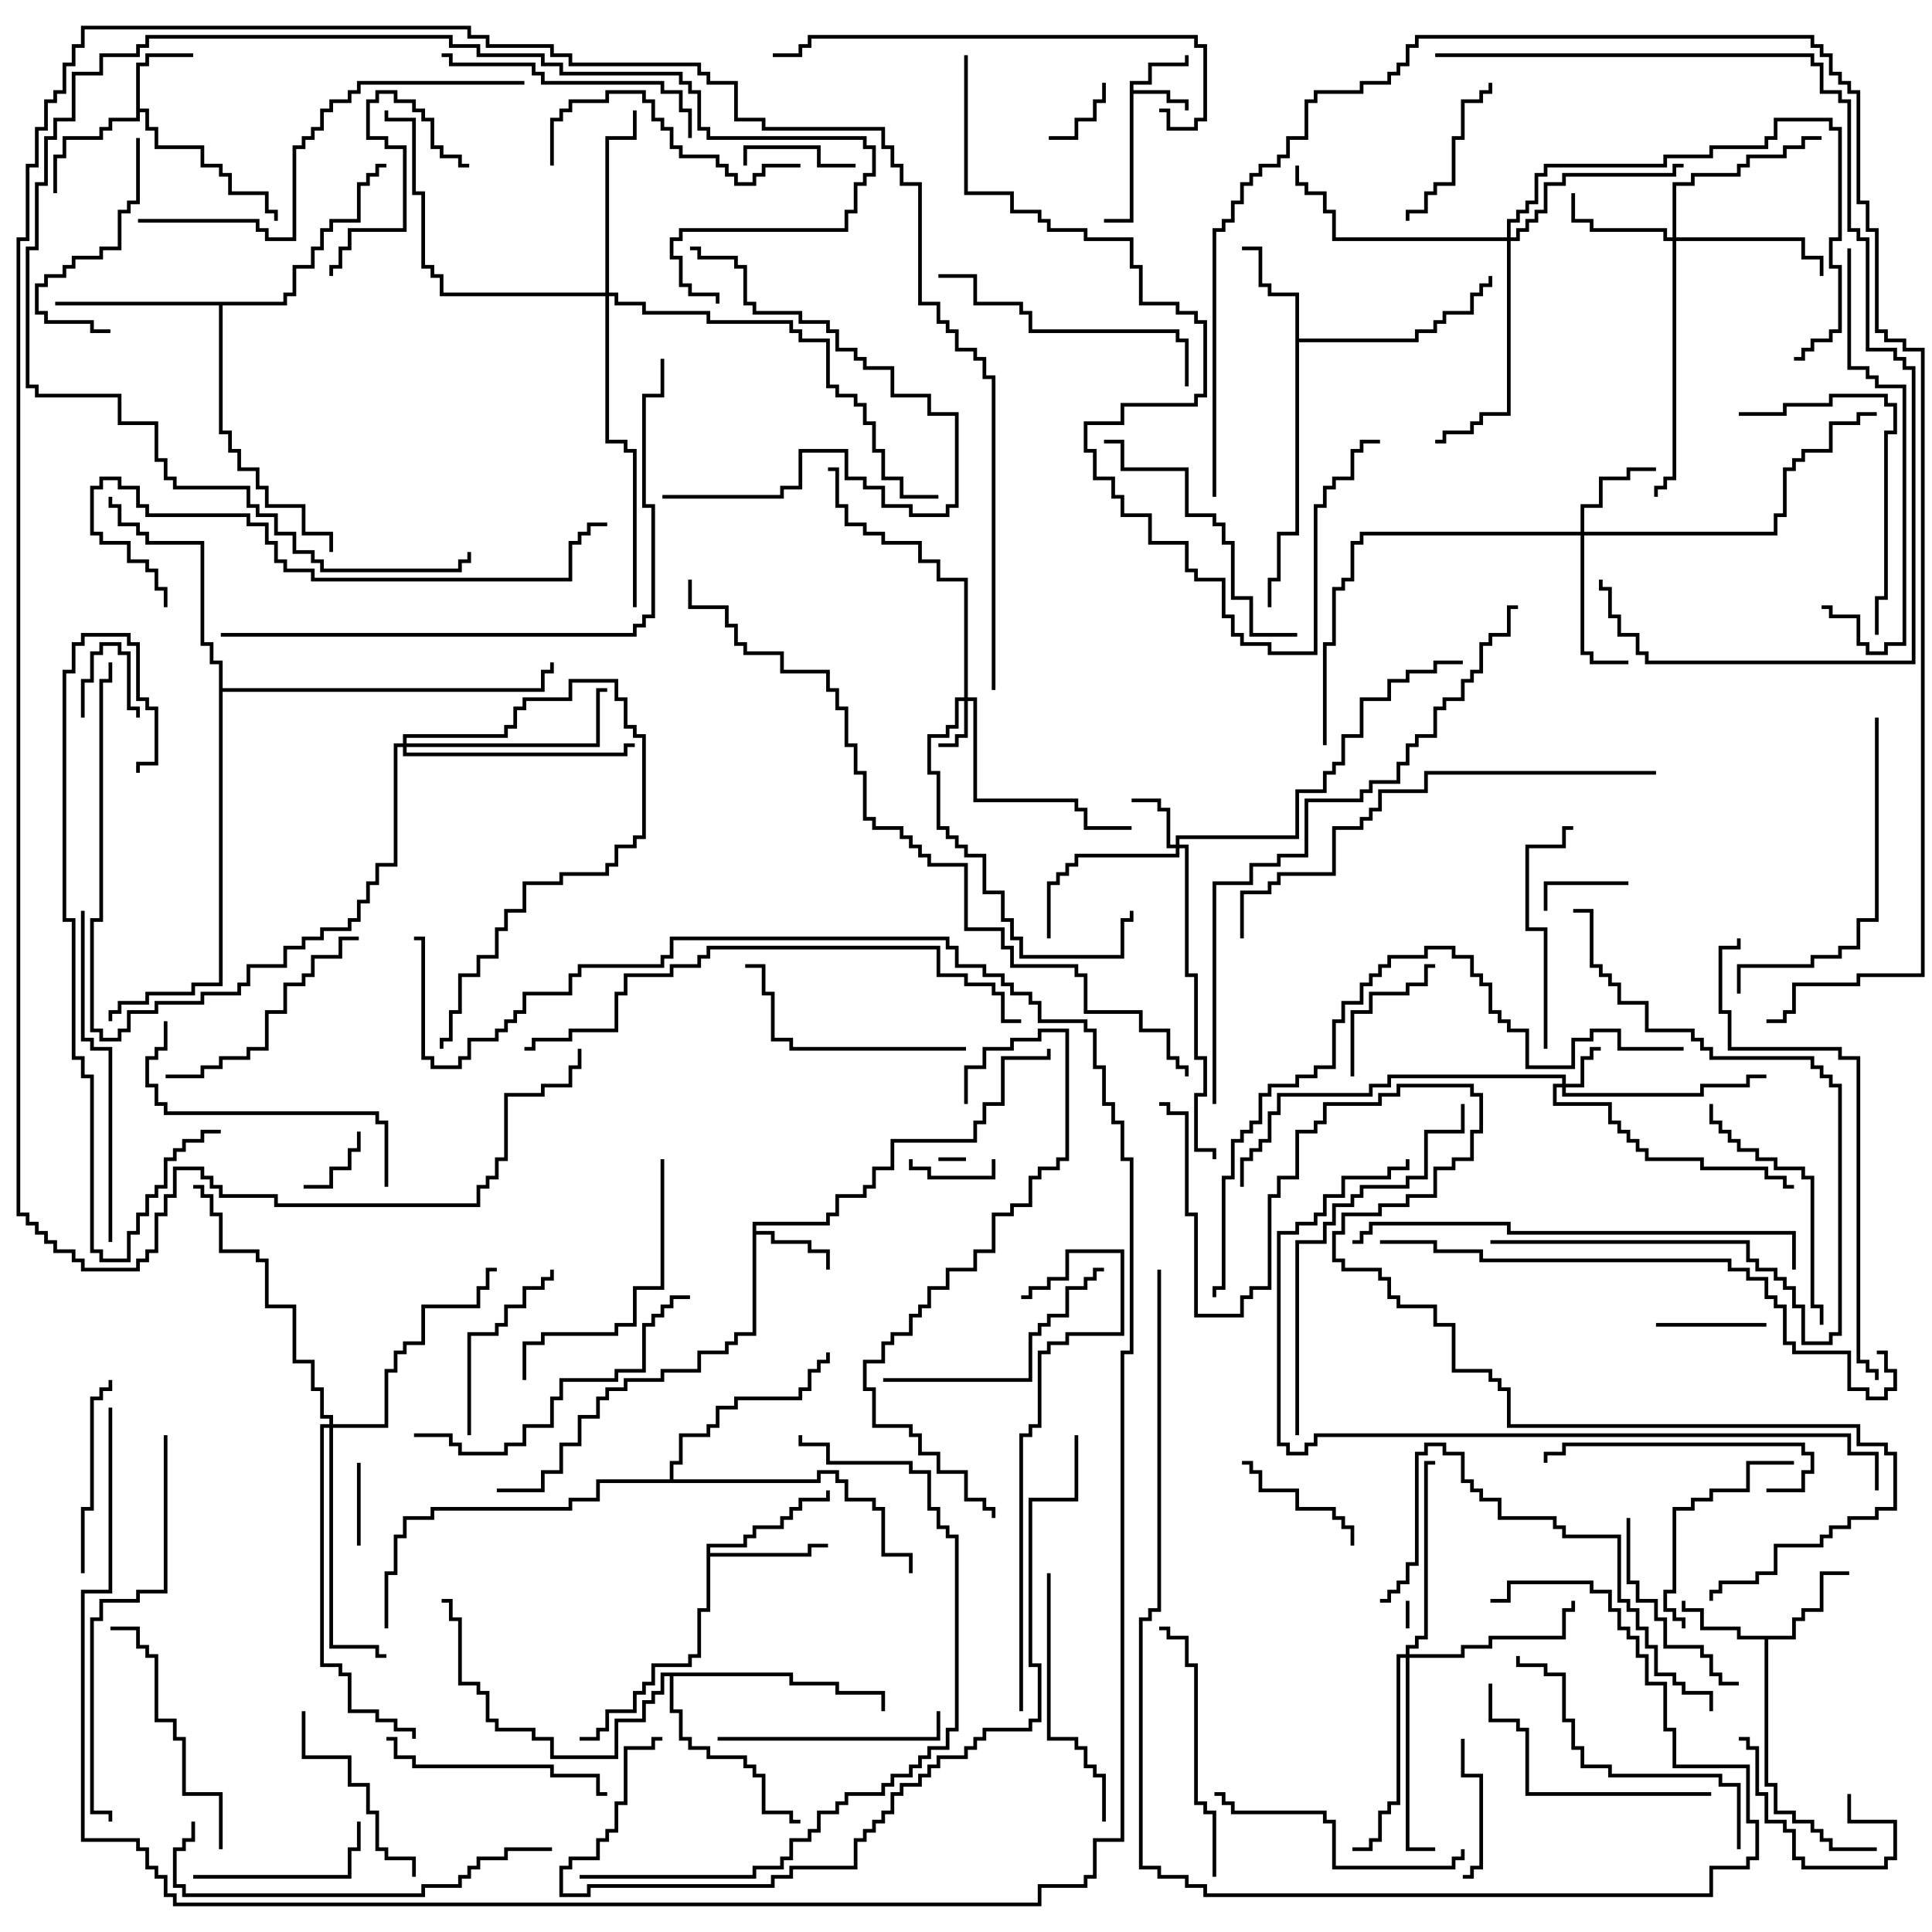 <svg version="1.1" width="105" height="105" xmlns="http://www.w3.org/2000/svg"><path d="M61.4,4.4L62.4,4.4L62.4,3.4L64.4,3.4L64.4,3L64.6,3L64.6,3.6L62.6,3.6L62.6,4.6L61.6,4.6L61.6,4.9L63.6,4.9L63.6,5.4L64.6,5.4L64.6,6L64.4,6L64.4,5.6L63.4,5.6L63.4,5.1L61.6,5.1L61.6,12.1L60,12.1L60,11.9L61.4,11.9z" stroke="none"/><path d="M7.4,3.4L7.9,3.4L7.9,2.9L10.5,2.9L10.5,3.1L8.1,3.1L8.1,3.6L7.6,3.6L7.6,5.9L8.1,5.9L8.1,6.9L8.6,6.9L8.6,7.9L11.1,7.9L11.1,8.9L12.1,8.9L12.1,9.4L12.6,9.4L12.6,10.4L14.6,10.4L14.6,11.4L15.1,11.4L15.1,12L14.9,12L14.9,11.6L14.4,11.6L14.4,10.6L12.4,10.6L12.4,9.6L11.9,9.6L11.9,9.1L10.9,9.1L10.9,8.1L8.4,8.1L8.4,7.1L7.9,7.1L7.9,6.1L7.6,6.1L7.6,6.6L6.1,6.6L6.1,7.1L5.6,7.1L5.6,7.6L3.6,7.6L3.6,8.6L3.1,8.6L3.1,10.5L2.9,10.5L2.9,8.4L3.4,8.4L3.4,7.4L5.4,7.4L5.4,6.9L5.9,6.9L5.9,6.4L7.4,6.4z" stroke="none"/><path d="M40.9,66.4L44.9,66.4L44.9,65.9L45.4,65.9L45.4,64.9L46.9,64.9L46.9,64.4L47.4,64.4L47.4,63.4L48.4,63.4L48.4,61.9L52.9,61.9L52.9,60.9L53.4,60.9L53.4,59.9L54.4,59.9L54.4,57.4L56.9,57.4L56.9,57L57.1,57L57.1,57.6L54.6,57.6L54.6,60.1L53.6,60.1L53.6,61.1L53.1,61.1L53.1,62.1L48.6,62.1L48.6,63.6L47.6,63.6L47.6,64.6L47.1,64.6L47.1,65.1L45.6,65.1L45.6,66.1L45.1,66.1L45.1,66.6L41.1,66.6L41.1,66.9L42.1,66.9L42.1,67.4L44.1,67.4L44.1,67.9L45.1,67.9L45.1,69L44.9,69L44.9,68.1L43.9,68.1L43.9,67.6L41.9,67.6L41.9,67.1L41.1,67.1L41.1,72.6L40.1,72.6L40.1,73.1L39.6,73.1L39.6,73.6L38.1,73.6L38.1,74.6L36.1,74.6L36.1,75.1L34.1,75.1L34.1,75.6L33.1,75.6L33.1,76.1L32.6,76.1L32.6,77.1L31.6,77.1L31.6,78.6L30.6,78.6L30.6,80.1L29.6,80.1L29.6,81.1L27,81.1L27,80.9L29.4,80.9L29.4,79.9L30.4,79.9L30.4,78.4L31.4,78.4L31.4,76.9L32.4,76.9L32.4,75.9L32.9,75.9L32.9,75.4L33.9,75.4L33.9,74.9L35.9,74.9L35.9,74.4L37.9,74.4L37.9,73.4L39.4,73.4L39.4,72.9L39.9,72.9L39.9,72.4L40.9,72.4z" stroke="none"/><path d="M97.4,88.9L97.4,87.9L97.9,87.9L97.9,87.4L98.9,87.4L98.9,85.4L100.5,85.4L100.5,85.6L99.1,85.6L99.1,87.6L98.1,87.6L98.1,88.1L97.6,88.1L97.6,89.1L96.1,89.1L96.1,96.9L96.6,96.9L96.6,98.4L97.6,98.4L97.6,98.9L98.6,98.9L98.6,99.4L99.1,99.4L99.1,99.9L99.6,99.9L99.6,100.4L102,100.4L102,100.6L99.4,100.6L99.4,100.1L98.9,100.1L98.9,99.6L98.4,99.6L98.4,99.1L97.4,99.1L97.4,98.6L96.4,98.6L96.4,97.1L95.9,97.1L95.9,89.1L94.4,89.1L94.4,88.6L92.4,88.6L92.4,87.6L91.4,87.6L91.4,87L91.6,87L91.6,87.4L92.6,87.4L92.6,88.4L94.6,88.4L94.6,88.9z" stroke="none"/><path d="M70.4,16.1L68.9,16.1L68.9,15.6L68.4,15.6L68.4,13.6L67.5,13.6L67.5,13.4L68.6,13.4L68.6,15.4L69.1,15.4L69.1,15.9L70.6,15.9L70.6,18.4L76.9,18.4L76.9,17.9L77.9,17.9L77.9,17.4L78.4,17.4L78.4,16.9L79.9,16.9L79.9,15.9L80.4,15.9L80.4,15.4L80.9,15.4L80.9,15L81.1,15L81.1,15.6L80.6,15.6L80.6,16.1L80.1,16.1L80.1,17.1L78.6,17.1L78.6,17.6L78.1,17.6L78.1,18.1L77.1,18.1L77.1,18.6L70.6,18.6L70.6,29.1L69.6,29.1L69.6,31.6L69.1,31.6L69.1,33L68.9,33L68.9,31.4L69.4,31.4L69.4,28.9L70.4,28.9z" stroke="none"/><path d="M38.4,83.9L40.4,83.9L40.4,83.4L40.9,83.4L40.9,82.9L42.4,82.9L42.4,82.4L42.9,82.4L42.9,81.9L43.4,81.9L43.4,81.4L44.9,81.4L44.9,81L45.1,81L45.1,81.6L43.6,81.6L43.6,82.1L43.1,82.1L43.1,82.6L42.6,82.6L42.6,83.1L41.1,83.1L41.1,83.6L40.6,83.6L40.6,84.1L38.6,84.1L38.6,84.4L43.9,84.4L43.9,83.9L45,83.9L45,84.1L44.1,84.1L44.1,84.6L38.6,84.6L38.6,87.6L38.1,87.6L38.1,90.1L37.6,90.1L37.6,90.6L35.6,90.6L35.6,91.6L35.1,91.6L35.1,92.1L34.6,92.1L34.6,93.1L33.1,93.1L33.1,94.1L32.6,94.1L32.6,94.6L31.5,94.6L31.5,94.4L32.4,94.4L32.4,93.9L32.9,93.9L32.9,92.9L34.4,92.9L34.4,91.9L34.9,91.9L34.9,91.4L35.4,91.4L35.4,90.4L37.4,90.4L37.4,89.9L37.9,89.9L37.9,87.4L38.4,87.4z" stroke="none"/><path d="M15.4,16.4L15.4,15.9L15.9,15.9L15.9,14.4L16.9,14.4L16.9,13.4L17.4,13.4L17.4,12.4L17.9,12.4L17.9,11.9L19.4,11.9L19.4,9.9L19.9,9.9L19.9,9.4L20.4,9.4L20.4,8.9L21,8.9L21,9.1L20.6,9.1L20.6,9.6L20.1,9.6L20.1,10.1L19.6,10.1L19.6,12.1L18.1,12.1L18.1,12.6L17.6,12.6L17.6,13.6L17.1,13.6L17.1,14.6L16.1,14.6L16.1,16.1L15.6,16.1L15.6,16.6L12.1,16.6L12.1,23.4L12.6,23.4L12.6,24.4L13.1,24.4L13.1,25.4L14.1,25.4L14.1,26.4L14.6,26.4L14.6,27.4L16.6,27.4L16.6,28.9L18.1,28.9L18.1,30L17.9,30L17.9,29.1L16.4,29.1L16.4,27.6L14.4,27.6L14.4,26.6L13.9,26.6L13.9,25.6L12.9,25.6L12.9,24.6L12.4,24.6L12.4,23.6L11.9,23.6L11.9,16.6L3,16.6L3,16.4z" stroke="none"/><path d="M43.1,90.9L43.1,91.4L45.6,91.4L45.6,91.9L48.1,91.9L48.1,93L47.9,93L47.9,92.1L45.4,92.1L45.4,91.6L42.9,91.6L42.9,91.1L36.6,91.1L36.6,92.9L37.1,92.9L37.1,94.4L37.6,94.4L37.6,94.9L38.6,94.9L38.6,95.4L40.6,95.4L40.6,95.9L41.1,95.9L41.1,96.4L41.6,96.4L41.6,98.4L43.1,98.4L43.1,98.9L43.5,98.9L43.5,99.1L42.9,99.1L42.9,98.6L41.4,98.6L41.4,96.6L40.9,96.6L40.9,96.1L40.4,96.1L40.4,95.6L38.4,95.6L38.4,95.1L37.4,95.1L37.4,94.6L36.9,94.6L36.9,93.1L36.4,93.1L36.4,91.1L36.1,91.1L36.1,92.1L35.6,92.1L35.6,92.6L35.1,92.6L35.1,93.6L33.6,93.6L33.6,95.6L29.9,95.6L29.9,94.6L28.9,94.6L28.9,94.1L26.9,94.1L26.9,93.6L26.4,93.6L26.4,92.1L25.9,92.1L25.9,91.6L24.9,91.6L24.9,88.1L24.4,88.1L24.4,87.1L24,87.1L24,86.9L24.6,86.9L24.6,87.9L25.1,87.9L25.1,91.4L26.1,91.4L26.1,91.9L26.6,91.9L26.6,93.4L27.1,93.4L27.1,93.9L29.1,93.9L29.1,94.4L30.1,94.4L30.1,95.4L33.4,95.4L33.4,93.4L34.9,93.4L34.9,92.4L35.4,92.4L35.4,91.9L35.9,91.9L35.9,90.9z" stroke="none"/><path d="M36.4,80.4L36.4,79.4L36.9,79.4L36.9,77.9L38.4,77.9L38.4,77.4L38.9,77.4L38.9,76.4L39.9,76.4L39.9,75.9L43.4,75.9L43.4,75.4L43.9,75.4L43.9,74.4L44.4,74.4L44.4,73.9L44.9,73.9L44.9,73.5L45.1,73.5L45.1,74.1L44.6,74.1L44.6,74.6L44.1,74.6L44.1,75.6L43.6,75.6L43.6,76.1L40.1,76.1L40.1,76.6L39.1,76.6L39.1,77.6L38.6,77.6L38.6,78.1L37.1,78.1L37.1,79.6L36.6,79.6L36.6,80.4L44.4,80.4L44.4,79.9L45.6,79.9L45.6,80.4L46.1,80.4L46.1,81.4L47.6,81.4L47.6,81.9L48.1,81.9L48.1,84.4L49.6,84.4L49.6,85.5L49.4,85.5L49.4,84.6L47.9,84.6L47.9,82.1L47.4,82.1L47.4,81.6L45.9,81.6L45.9,80.6L45.4,80.6L45.4,80.1L44.6,80.1L44.6,80.6L32.6,80.6L32.6,81.6L31.1,81.6L31.1,82.1L23.6,82.1L23.6,82.6L22.1,82.6L22.1,83.6L21.6,83.6L21.6,85.6L21.1,85.6L21.1,88.5L20.9,88.5L20.9,85.4L21.4,85.4L21.4,83.4L21.9,83.4L21.9,82.4L23.4,82.4L23.4,81.9L30.9,81.9L30.9,81.4L32.4,81.4L32.4,80.4z" stroke="none"/><path d="M11.9,36.1L11.4,36.1L11.4,35.1L10.9,35.1L10.9,29.6L7.9,29.6L7.9,29.1L7.4,29.1L7.4,28.6L6.4,28.6L6.4,27.6L5.9,27.6L5.9,27L6.1,27L6.1,27.4L6.6,27.4L6.6,28.4L7.6,28.4L7.6,28.9L8.1,28.9L8.1,29.4L11.1,29.4L11.1,34.9L11.6,34.9L11.6,35.9L12.1,35.9L12.1,37.4L29.4,37.4L29.4,36.4L29.9,36.4L29.9,36L30.1,36L30.1,36.6L29.6,36.6L29.6,37.6L12.1,37.6L12.1,53.6L10.6,53.6L10.6,54.1L8.1,54.1L8.1,54.6L6.6,54.6L6.6,55.1L6.1,55.1L6.1,55.5L5.9,55.5L5.9,54.9L6.4,54.9L6.4,54.4L7.9,54.4L7.9,53.9L10.4,53.9L10.4,53.4L11.9,53.4z" stroke="none"/><path d="M84.9,58.9L84.9,58.6L75.6,58.6L75.6,59.1L74.6,59.1L74.6,59.6L69.6,59.6L69.6,60.6L69.1,60.6L69.1,62.1L68.6,62.1L68.6,62.6L68.1,62.6L68.1,63.1L67.6,63.1L67.6,64.5L67.4,64.5L67.4,62.9L67.9,62.9L67.9,62.4L68.4,62.4L68.4,61.9L68.9,61.9L68.9,60.4L69.4,60.4L69.4,59.4L74.4,59.4L74.4,58.9L75.4,58.9L75.4,58.4L85.1,58.4L85.1,58.9L85.9,58.9L85.9,57.4L86.4,57.4L86.4,56.9L87,56.9L87,57.1L86.6,57.1L86.6,57.6L86.1,57.6L86.1,59.1L85.1,59.1L85.1,59.4L92.4,59.4L92.4,58.9L94.9,58.9L94.9,58.4L96,58.4L96,58.6L95.1,58.6L95.1,59.1L92.6,59.1L92.6,59.6L84.9,59.6L84.9,59.1L84.6,59.1L84.6,59.9L87.6,59.9L87.6,60.9L88.1,60.9L88.1,61.4L88.6,61.4L88.6,61.9L89.1,61.9L89.1,62.4L89.6,62.4L89.6,62.9L92.6,62.9L92.6,63.4L96.1,63.4L96.1,63.9L97.1,63.9L97.1,64.4L97.5,64.4L97.5,64.6L96.9,64.6L96.9,64.1L95.9,64.1L95.9,63.6L92.4,63.6L92.4,63.1L89.4,63.1L89.4,62.6L88.9,62.6L88.9,62.1L88.4,62.1L88.4,61.6L87.9,61.6L87.9,61.1L87.4,61.1L87.4,60.1L84.4,60.1L84.4,58.9z" stroke="none"/><path d="M52.4,37.9L52.4,31.6L50.9,31.6L50.9,30.6L49.9,30.6L49.9,29.6L47.9,29.6L47.9,29.1L46.9,29.1L46.9,28.6L45.9,28.6L45.9,27.6L45.4,27.6L45.4,25.6L45,25.6L45,25.4L45.6,25.4L45.6,27.4L46.1,27.4L46.1,28.4L47.1,28.4L47.1,28.9L48.1,28.9L48.1,29.4L50.1,29.4L50.1,30.4L51.1,30.4L51.1,31.4L52.6,31.4L52.6,37.9L53.1,37.9L53.1,43.4L58.6,43.4L58.6,43.9L59.1,43.9L59.1,44.9L61.5,44.9L61.5,45.1L58.9,45.1L58.9,44.1L58.4,44.1L58.4,43.6L52.9,43.6L52.9,38.1L52.6,38.1L52.6,40.1L52.1,40.1L52.1,40.6L51,40.6L51,40.4L51.9,40.4L51.9,39.9L52.4,39.9L52.4,38.1L52.1,38.1L52.1,39.6L51.6,39.6L51.6,40.1L50.6,40.1L50.6,41.9L51.1,41.9L51.1,44.9L51.6,44.9L51.6,45.4L52.1,45.4L52.1,45.9L52.6,45.9L52.6,46.4L53.6,46.4L53.6,48.4L54.6,48.4L54.6,49.9L55.1,49.9L55.1,50.9L55.6,50.9L55.6,51.9L60.9,51.9L60.9,49.9L61.4,49.9L61.4,49.5L61.6,49.5L61.6,50.1L61.1,50.1L61.1,52.1L55.4,52.1L55.4,51.1L54.9,51.1L54.9,50.1L54.4,50.1L54.4,48.6L53.4,48.6L53.4,46.6L52.4,46.6L52.4,46.1L51.9,46.1L51.9,45.6L51.4,45.6L51.4,45.1L50.9,45.1L50.9,42.1L50.4,42.1L50.4,39.9L51.4,39.9L51.4,39.4L51.9,39.4L51.9,37.9z" stroke="none"/><path d="M63.9,45.9L63.9,45.4L70.4,45.4L70.4,42.9L71.9,42.9L71.9,41.9L72.4,41.9L72.4,41.4L72.9,41.4L72.9,39.9L73.9,39.9L73.9,37.9L75.4,37.9L75.4,36.9L76.4,36.9L76.4,36.4L77.9,36.4L77.9,35.9L79.5,35.9L79.5,36.1L78.1,36.1L78.1,36.6L76.6,36.6L76.6,37.1L75.6,37.1L75.6,38.1L74.1,38.1L74.1,40.1L73.1,40.1L73.1,41.6L72.6,41.6L72.6,42.1L72.1,42.1L72.1,43.1L70.6,43.1L70.6,45.6L64.1,45.6L64.1,45.9L64.6,45.9L64.6,52.9L65.1,52.9L65.1,57.4L65.6,57.4L65.6,59.6L65.1,59.6L65.1,62.4L66.1,62.4L66.1,63L65.9,63L65.9,62.6L64.9,62.6L64.9,59.4L65.4,59.4L65.4,57.6L64.9,57.6L64.9,53.1L64.4,53.1L64.4,46.1L64.1,46.1L64.1,46.6L58.6,46.6L58.6,47.1L58.1,47.1L58.1,47.6L57.6,47.6L57.6,48.1L57.1,48.1L57.1,51L56.9,51L56.9,47.9L57.4,47.9L57.4,47.4L57.9,47.4L57.9,46.9L58.4,46.9L58.4,46.4L63.9,46.4L63.9,46.1L63.4,46.1L63.4,44.1L62.9,44.1L62.9,43.6L61.5,43.6L61.5,43.4L63.1,43.4L63.1,43.9L63.6,43.9L63.6,45.9z" stroke="none"/><path d="M85.9,28.9L85.9,27.4L86.9,27.4L86.9,25.9L88.4,25.9L88.4,25.4L90,25.4L90,25.6L88.6,25.6L88.6,26.1L87.1,26.1L87.1,27.6L86.1,27.6L86.1,28.9L96.4,28.9L96.4,27.9L96.9,27.9L96.9,25.4L97.4,25.4L97.4,24.9L97.9,24.9L97.9,24.4L99.4,24.4L99.4,22.9L100.9,22.9L100.9,22.4L102,22.4L102,22.6L101.1,22.6L101.1,23.1L99.6,23.1L99.6,24.6L98.1,24.6L98.1,25.1L97.6,25.1L97.6,25.6L97.1,25.6L97.1,28.1L96.6,28.1L96.6,29.1L86.1,29.1L86.1,35.4L86.6,35.4L86.6,35.9L88.5,35.9L88.5,36.1L86.4,36.1L86.4,35.6L85.9,35.6L85.9,29.1L74.1,29.1L74.1,29.6L73.6,29.6L73.6,31.6L73.1,31.6L73.1,32.1L72.6,32.1L72.6,35.1L72.1,35.1L72.1,40.5L71.9,40.5L71.9,34.9L72.4,34.9L72.4,31.9L72.9,31.9L72.9,31.4L73.4,31.4L73.4,29.4L73.9,29.4L73.9,28.9z" stroke="none"/><path d="M90.9,12.9L90.9,9.9L91.9,9.9L91.9,9.4L94.4,9.4L94.4,8.9L94.9,8.9L94.9,8.4L96.9,8.4L96.9,7.9L97.9,7.9L97.9,7.4L99,7.4L99,7.6L98.1,7.6L98.1,8.1L97.1,8.1L97.1,8.6L95.1,8.6L95.1,9.1L94.6,9.1L94.6,9.6L92.1,9.6L92.1,10.1L91.1,10.1L91.1,12.9L98.1,12.9L98.1,13.9L99.1,13.9L99.1,15L98.9,15L98.9,14.1L97.9,14.1L97.9,13.1L91.1,13.1L91.1,26.1L90.6,26.1L90.6,26.6L90.1,26.6L90.1,27L89.9,27L89.9,26.4L90.4,26.4L90.4,25.9L90.9,25.9L90.9,13.1L90.4,13.1L90.4,12.6L86.4,12.6L86.4,12.1L85.4,12.1L85.4,10.5L85.6,10.5L85.6,11.9L86.6,11.9L86.6,12.4L90.6,12.4L90.6,12.9z" stroke="none"/><path d="M76.4,89.9L76.4,89.4L76.9,89.4L76.9,88.9L77.4,88.9L77.4,79.4L78,79.4L78,79.6L77.6,79.6L77.6,89.1L77.1,89.1L77.1,89.6L76.6,89.6L76.6,89.9L79.4,89.9L79.4,89.4L80.9,89.4L80.9,88.9L84.9,88.9L84.9,87.4L85.4,87.4L85.4,87L85.6,87L85.6,87.6L85.1,87.6L85.1,89.1L81.1,89.1L81.1,89.6L79.6,89.6L79.6,90.1L76.6,90.1L76.6,100.4L78,100.4L78,100.6L76.4,100.6L76.4,90.1L76.1,90.1L76.1,98.1L75.6,98.1L75.6,98.6L75.1,98.6L75.1,100.1L74.6,100.1L74.6,100.6L73.5,100.6L73.5,100.4L74.4,100.4L74.4,99.9L74.9,99.9L74.9,98.4L75.4,98.4L75.4,97.9L75.9,97.9L75.9,89.9z" stroke="none"/><path d="M32.9,15.9L32.9,7.4L34.4,7.4L34.4,6L34.6,6L34.6,7.6L33.1,7.6L33.1,15.9L33.6,15.9L33.6,16.4L35.1,16.4L35.1,16.9L38.6,16.9L38.6,17.4L43.1,17.4L43.1,17.9L43.6,17.9L43.6,18.4L45.1,18.4L45.1,20.9L45.6,20.9L45.6,21.4L46.6,21.4L46.6,21.9L47.1,21.9L47.1,22.9L47.6,22.9L47.6,24.4L48.1,24.4L48.1,25.9L49.1,25.9L49.1,26.9L51,26.9L51,27.1L48.9,27.1L48.9,26.1L47.9,26.1L47.9,24.6L47.4,24.6L47.4,23.1L46.9,23.1L46.9,22.1L46.4,22.1L46.4,21.6L45.4,21.6L45.4,21.1L44.9,21.1L44.9,18.6L43.4,18.6L43.4,18.1L42.9,18.1L42.9,17.6L38.4,17.6L38.4,17.1L34.9,17.1L34.9,16.6L33.4,16.6L33.4,16.1L33.1,16.1L33.1,23.9L34.1,23.9L34.1,24.4L34.6,24.4L34.6,33L34.4,33L34.4,24.6L33.9,24.6L33.9,24.1L32.9,24.1L32.9,16.1L23.9,16.1L23.9,15.1L23.4,15.1L23.4,14.6L22.9,14.6L22.9,10.6L22.4,10.6L22.4,6.6L20.9,6.6L20.9,6L21.1,6L21.1,6.4L22.6,6.4L22.6,10.4L23.1,10.4L23.1,14.4L23.6,14.4L23.6,14.9L24.1,14.9L24.1,15.9z" stroke="none"/><path d="M81.9,12.9L81.9,11.9L82.4,11.9L82.4,11.4L82.9,11.4L82.9,10.9L83.4,10.9L83.4,9.4L83.9,9.4L83.9,8.9L90.4,8.9L90.4,8.4L92.9,8.4L92.9,7.9L95.9,7.9L95.9,7.4L96.4,7.4L96.4,6.4L99.6,6.4L99.6,6.9L100.1,6.9L100.1,13.1L99.6,13.1L99.6,14.4L100.1,14.4L100.1,18.1L99.6,18.1L99.6,18.6L98.6,18.6L98.6,19.1L98.1,19.1L98.1,19.6L97.5,19.6L97.5,19.4L97.9,19.4L97.9,18.9L98.4,18.9L98.4,18.4L99.4,18.4L99.4,17.9L99.9,17.9L99.9,14.6L99.4,14.6L99.4,12.9L99.9,12.9L99.9,7.1L99.4,7.1L99.4,6.6L96.6,6.6L96.6,7.6L96.1,7.6L96.1,8.1L93.1,8.1L93.1,8.6L90.6,8.6L90.6,9.1L84.1,9.1L84.1,9.6L83.6,9.6L83.6,11.1L83.1,11.1L83.1,11.6L82.6,11.6L82.6,12.1L82.1,12.1L82.1,12.9L82.4,12.9L82.4,12.4L82.9,12.4L82.9,11.9L83.4,11.9L83.4,11.4L83.9,11.4L83.9,9.9L84.9,9.9L84.9,9.4L90.9,9.4L90.9,8.9L91.5,8.9L91.5,9.1L91.1,9.1L91.1,9.6L85.1,9.6L85.1,10.1L84.1,10.1L84.1,11.6L83.6,11.6L83.6,12.1L83.1,12.1L83.1,12.6L82.6,12.6L82.6,13.1L82.1,13.1L82.1,22.6L80.6,22.6L80.6,23.1L80.1,23.1L80.1,23.6L78.6,23.6L78.6,24.1L78,24.1L78,23.9L78.4,23.9L78.4,23.4L79.9,23.4L79.9,22.9L80.4,22.9L80.4,22.4L81.9,22.4L81.9,13.1L72.4,13.1L72.4,11.6L71.9,11.6L71.9,10.6L70.9,10.6L70.9,10.1L70.4,10.1L70.4,9L70.6,9L70.6,9.9L71.1,9.9L71.1,10.4L72.1,10.4L72.1,11.4L72.6,11.4L72.6,12.9z" stroke="none"/><path d="M21.9,40.4L21.9,39.9L27.4,39.9L27.4,39.4L27.9,39.4L27.9,38.4L28.4,38.4L28.4,37.9L30.9,37.9L30.9,36.9L33.6,36.9L33.6,37.9L34.1,37.9L34.1,39.4L34.6,39.4L34.6,39.9L35.1,39.9L35.1,45.6L34.6,45.6L34.6,46.1L33.6,46.1L33.6,47.1L33.1,47.1L33.1,47.6L30.6,47.6L30.6,48.1L28.6,48.1L28.6,49.6L27.6,49.6L27.6,50.6L27.1,50.6L27.1,52.1L26.1,52.1L26.1,53.1L25.1,53.1L25.1,55.1L24.6,55.1L24.6,56.6L24.1,56.6L24.1,57L23.9,57L23.9,56.4L24.4,56.4L24.4,54.9L24.9,54.9L24.9,52.9L25.9,52.9L25.9,51.9L26.9,51.9L26.9,50.4L27.4,50.4L27.4,49.4L28.4,49.4L28.4,47.9L30.4,47.9L30.4,47.4L32.9,47.4L32.9,46.9L33.4,46.9L33.4,45.9L34.4,45.9L34.4,45.4L34.9,45.4L34.9,40.1L34.4,40.1L34.4,39.6L33.9,39.6L33.9,38.1L33.4,38.1L33.4,37.1L31.1,37.1L31.1,38.1L28.6,38.1L28.6,38.6L28.1,38.6L28.1,39.6L27.6,39.6L27.6,40.1L22.1,40.1L22.1,40.4L32.4,40.4L32.4,37.4L33,37.4L33,37.6L32.6,37.6L32.6,40.6L22.1,40.6L22.1,40.9L33.9,40.9L33.9,40.4L34.5,40.4L34.5,40.6L34.1,40.6L34.1,41.1L21.9,41.1L21.9,40.6L21.6,40.6L21.6,47.1L20.6,47.1L20.6,48.1L20.1,48.1L20.1,49.1L19.6,49.1L19.6,50.1L19.1,50.1L19.1,50.6L17.6,50.6L17.6,51.1L16.6,51.1L16.6,51.6L15.6,51.6L15.6,52.6L13.6,52.6L13.6,53.6L13.1,53.6L13.1,54.1L11.1,54.1L11.1,54.6L8.6,54.6L8.6,55.1L7.1,55.1L7.1,56.1L6.6,56.1L6.6,56.6L5.4,56.6L5.4,56.1L4.9,56.1L4.9,49.9L5.4,49.9L5.4,36.9L5.9,36.9L5.9,36L6.1,36L6.1,37.1L5.6,37.1L5.6,50.1L5.1,50.1L5.1,55.9L5.6,55.9L5.6,56.4L6.4,56.4L6.4,55.9L6.9,55.9L6.9,54.9L8.4,54.9L8.4,54.4L10.9,54.4L10.9,53.9L12.9,53.9L12.9,53.4L13.4,53.4L13.4,52.4L15.4,52.4L15.4,51.4L16.4,51.4L16.4,50.9L17.4,50.9L17.4,50.4L18.9,50.4L18.9,49.9L19.4,49.9L19.4,48.9L19.9,48.9L19.9,47.9L20.4,47.9L20.4,46.9L21.4,46.9L21.4,40.4z" stroke="none"/><path d="M17.9,77.4L17.9,77.1L17.4,77.1L17.4,75.6L16.9,75.6L16.9,74.1L15.9,74.1L15.9,71.1L14.4,71.1L14.4,68.6L13.9,68.6L13.9,68.1L11.9,68.1L11.9,66.1L11.4,66.1L11.4,65.1L10.9,65.1L10.9,64.6L10.5,64.6L10.5,64.4L11.1,64.4L11.1,64.9L11.6,64.9L11.6,65.9L12.1,65.9L12.1,67.9L14.1,67.9L14.1,68.4L14.6,68.4L14.6,70.9L16.1,70.9L16.1,73.9L17.1,73.9L17.1,75.4L17.6,75.4L17.6,76.9L18.1,76.9L18.1,77.4L20.9,77.4L20.9,74.4L21.4,74.4L21.4,73.4L21.9,73.4L21.9,72.9L22.9,72.9L22.9,70.9L25.9,70.9L25.9,69.9L26.4,69.9L26.4,68.9L27,68.9L27,69.1L26.6,69.1L26.6,70.1L26.1,70.1L26.1,71.1L23.1,71.1L23.1,73.1L22.1,73.1L22.1,73.6L21.6,73.6L21.6,74.6L21.1,74.6L21.1,77.6L18.1,77.6L18.1,89.4L20.6,89.4L20.6,89.9L21,89.9L21,90.1L20.4,90.1L20.4,89.6L17.9,89.6L17.9,77.6L17.6,77.6L17.6,90.4L18.6,90.4L18.6,90.9L19.1,90.9L19.1,92.9L20.6,92.9L20.6,93.4L21.6,93.4L21.6,93.9L22.6,93.9L22.6,94.5L22.4,94.5L22.4,94.1L21.4,94.1L21.4,93.6L20.4,93.6L20.4,93.1L18.9,93.1L18.9,91.1L18.4,91.1L18.4,90.6L17.4,90.6L17.4,77.4z" stroke="none"/><path d="M51,63.1L51,62.9L52.5,62.9L52.5,63.1z" stroke="none"/><path d="M76.4,87L76.6,87L76.6,88.5L76.4,88.5z" stroke="none"/><path d="M4.6,39L4.4,39L4.4,36.9L4.9,36.9L4.9,35.4L5.4,35.4L5.4,34.9L6.6,34.9L6.6,35.4L7.1,35.4L7.1,38.4L7.6,38.4L7.6,39L7.4,39L7.4,38.6L6.9,38.6L6.9,35.6L6.4,35.6L6.4,35.1L5.6,35.1L5.6,35.6L5.1,35.6L5.1,37.1L4.6,37.1z" stroke="none"/><path d="M57,7.6L57,7.4L58.4,7.4L58.4,6.4L59.4,6.4L59.4,5.4L59.9,5.4L59.9,4.5L60.1,4.5L60.1,5.6L59.6,5.6L59.6,6.6L58.6,6.6L58.6,7.6z" stroke="none"/><path d="M16.5,64.6L16.5,64.4L17.9,64.4L17.9,63.4L18.9,63.4L18.9,62.4L19.4,62.4L19.4,61.5L19.6,61.5L19.6,62.6L19.1,62.6L19.1,63.6L18.1,63.6L18.1,64.6z" stroke="none"/><path d="M53.9,63L54.1,63L54.1,64.1L50.4,64.1L50.4,63.6L49.4,63.6L49.4,63L49.6,63L49.6,63.4L50.6,63.4L50.6,63.9L53.9,63.9z" stroke="none"/><path d="M19.6,84L19.4,84L19.4,79.5L19.6,79.5z" stroke="none"/><path d="M88.5,47.9L88.5,48.1L84.1,48.1L84.1,49.5L83.9,49.5L83.9,47.9z" stroke="none"/><path d="M90,72.1L90,71.9L96,71.9L96,72.1z" stroke="none"/><path d="M46.5,8.9L46.5,9.1L44.4,9.1L44.4,8.1L40.6,8.1L40.6,9L40.4,9L40.4,7.9L44.6,7.9L44.6,8.9z" stroke="none"/><path d="M100.4,97.5L100.6,97.5L100.6,98.9L103.1,98.9L103.1,101.1L102.6,101.1L102.6,101.6L97.9,101.6L97.9,101.1L97.4,101.1L97.4,99.6L96.9,99.6L96.9,99.1L95.9,99.1L95.9,97.6L95.4,97.6L95.4,95.1L94.9,95.1L94.9,94.6L94.5,94.6L94.5,94.4L95.1,94.4L95.1,94.9L95.6,94.9L95.6,97.4L96.1,97.4L96.1,98.9L97.1,98.9L97.1,99.4L97.6,99.4L97.6,100.9L98.1,100.9L98.1,101.4L102.4,101.4L102.4,100.9L102.9,100.9L102.9,99.1L100.4,99.1z" stroke="none"/><path d="M73.6,58.5L73.4,58.5L73.4,54.9L74.4,54.9L74.4,53.9L76.4,53.9L76.4,53.4L77.4,53.4L77.4,52.4L78,52.4L78,52.6L77.6,52.6L77.6,53.6L76.6,53.6L76.6,54.1L74.6,54.1L74.6,55.1L73.6,55.1z" stroke="none"/><path d="M79.5,102.1L79.5,101.9L79.9,101.9L79.9,101.4L80.4,101.4L80.4,96.6L79.4,96.6L79.4,94.5L79.6,94.5L79.6,96.4L80.6,96.4L80.6,101.6L80.1,101.6L80.1,102.1z" stroke="none"/><path d="M67.5,79.6L67.5,79.4L68.1,79.4L68.1,79.9L68.6,79.9L68.6,80.9L70.6,80.9L70.6,81.9L72.6,81.9L72.6,82.4L73.1,82.4L73.1,82.9L73.6,82.9L73.6,84L73.4,84L73.4,83.1L72.9,83.1L72.9,82.6L72.4,82.6L72.4,82.1L70.4,82.1L70.4,81.1L68.4,81.1L68.4,80.1L67.9,80.1L67.9,79.6z" stroke="none"/><path d="M76.6,12L76.4,12L76.4,11.4L77.4,11.4L77.4,10.4L77.9,10.4L77.9,9.9L78.9,9.9L78.9,7.4L79.4,7.4L79.4,5.4L80.4,5.4L80.4,4.9L80.9,4.9L80.9,4.5L81.1,4.5L81.1,5.1L80.6,5.1L80.6,5.6L79.6,5.6L79.6,7.6L79.1,7.6L79.1,10.1L78.1,10.1L78.1,10.6L77.6,10.6L77.6,11.6L76.6,11.6z" stroke="none"/><path d="M10.5,102.1L10.5,101.9L18.9,101.9L18.9,100.4L19.4,100.4L19.4,99L19.6,99L19.6,100.6L19.1,100.6L19.1,102.1z" stroke="none"/><path d="M25.5,8.9L25.5,9.1L24.9,9.1L24.9,8.6L23.9,8.6L23.9,8.1L23.4,8.1L23.4,6.6L22.9,6.6L22.9,6.1L22.4,6.1L22.4,5.6L21.4,5.6L21.4,5.1L20.6,5.1L20.6,5.6L20.1,5.6L20.1,7.4L21.1,7.4L21.1,7.9L22.1,7.9L22.1,12.6L19.1,12.6L19.1,13.6L18.6,13.6L18.6,14.6L18.1,14.6L18.1,15L17.9,15L17.9,14.4L18.4,14.4L18.4,13.4L18.9,13.4L18.9,12.4L21.9,12.4L21.9,8.1L20.9,8.1L20.9,7.6L19.9,7.6L19.9,5.4L20.4,5.4L20.4,4.9L21.6,4.9L21.6,5.4L22.6,5.4L22.6,5.9L23.1,5.9L23.1,6.4L23.6,6.4L23.6,7.9L24.1,7.9L24.1,8.4L25.1,8.4L25.1,8.9z" stroke="none"/><path d="M25.6,78L25.4,78L25.4,72.4L26.9,72.4L26.9,71.9L27.4,71.9L27.4,70.9L28.4,70.9L28.4,69.9L29.4,69.9L29.4,69.4L29.9,69.4L29.9,69L30.1,69L30.1,69.6L29.6,69.6L29.6,70.1L28.6,70.1L28.6,71.1L27.6,71.1L27.6,72.1L27.1,72.1L27.1,72.6L25.6,72.6z" stroke="none"/><path d="M7.4,7.5L7.6,7.5L7.6,11.1L7.1,11.1L7.1,11.6L6.6,11.6L6.6,13.6L5.6,13.6L5.6,14.1L4.1,14.1L4.1,14.6L3.6,14.6L3.6,15.1L2.6,15.1L2.6,15.6L2.1,15.6L2.1,16.9L2.6,16.9L2.6,17.4L5.1,17.4L5.1,17.9L6,17.9L6,18.1L4.9,18.1L4.9,17.6L2.4,17.6L2.4,17.1L1.9,17.1L1.9,15.4L2.4,15.4L2.4,14.9L3.4,14.9L3.4,14.4L3.9,14.4L3.9,13.9L5.4,13.9L5.4,13.4L6.4,13.4L6.4,11.4L6.9,11.4L6.9,10.9L7.4,10.9z" stroke="none"/><path d="M5.9,75L6.1,75L6.1,75.6L5.6,75.6L5.6,76.1L5.1,76.1L5.1,82.1L4.6,82.1L4.6,85.5L4.4,85.5L4.4,81.9L4.9,81.9L4.9,75.9L5.4,75.9L5.4,75.4L5.9,75.4z" stroke="none"/><path d="M16.4,93L16.6,93L16.6,95.4L19.1,95.4L19.1,96.9L20.1,96.9L20.1,98.4L20.6,98.4L20.6,100.4L21.1,100.4L21.1,100.9L22.6,100.9L22.6,102L22.4,102L22.4,101.1L20.9,101.1L20.9,100.6L20.4,100.6L20.4,98.6L19.9,98.6L19.9,97.1L18.9,97.1L18.9,95.6L16.4,95.6z" stroke="none"/><path d="M88.4,82.5L88.6,82.5L88.6,85.9L89.1,85.9L89.1,86.9L90.1,86.9L90.1,87.9L90.6,87.9L90.6,89.4L92.6,89.4L92.6,89.9L93.1,89.9L93.1,90.9L93.6,90.9L93.6,91.4L94.5,91.4L94.5,91.6L93.4,91.6L93.4,91.1L92.9,91.1L92.9,90.1L92.4,90.1L92.4,89.6L90.4,89.6L90.4,88.1L89.9,88.1L89.9,87.1L88.9,87.1L88.9,86.1L88.4,86.1z" stroke="none"/><path d="M97.5,79.4L97.5,79.6L95.1,79.6L95.1,81.1L93.1,81.1L93.1,81.6L92.1,81.6L92.1,82.1L91.1,82.1L91.1,86.6L90.6,86.6L90.6,87.4L91.1,87.4L91.1,87.9L91.6,87.9L91.6,88.5L91.4,88.5L91.4,88.1L90.9,88.1L90.9,87.6L90.4,87.6L90.4,86.4L90.9,86.4L90.9,81.9L91.9,81.9L91.9,81.4L92.9,81.4L92.9,80.9L94.9,80.9L94.9,79.4z" stroke="none"/><path d="M96,81.1L96,80.9L97.9,80.9L97.9,79.9L98.4,79.9L98.4,79.1L97.9,79.1L97.9,78.6L85.1,78.6L85.1,79.1L84.1,79.1L84.1,79.5L83.9,79.5L83.9,78.9L84.9,78.9L84.9,78.4L98.1,78.4L98.1,78.9L98.6,78.9L98.6,80.1L98.1,80.1L98.1,81.1z" stroke="none"/><path d="M39,94.6L39,94.4L50.9,94.4L50.9,93L51.1,93L51.1,94.6z" stroke="none"/><path d="M84.1,57L83.9,57L83.9,50.6L82.9,50.6L82.9,45.9L84.9,45.9L84.9,44.9L85.5,44.9L85.5,45.1L85.1,45.1L85.1,46.1L83.1,46.1L83.1,50.4L84.1,50.4z" stroke="none"/><path d="M33,97.4L33,97.6L32.4,97.6L32.4,96.6L29.9,96.6L29.9,96.1L22.4,96.1L22.4,95.6L21.4,95.6L21.4,94.6L21,94.6L21,94.4L21.6,94.4L21.6,95.4L22.6,95.4L22.6,95.9L30.1,95.9L30.1,96.4L32.6,96.4L32.6,97.4z" stroke="none"/><path d="M52.5,56.9L52.5,57.1L42.9,57.1L42.9,56.6L41.9,56.6L41.9,54.1L41.4,54.1L41.4,52.6L40.5,52.6L40.5,52.4L41.6,52.4L41.6,53.9L42.1,53.9L42.1,56.4L43.1,56.4L43.1,56.9z" stroke="none"/><path d="M19.5,50.9L19.5,51.1L18.6,51.1L18.6,52.1L17.1,52.1L17.1,53.1L16.6,53.1L16.6,53.6L15.6,53.6L15.6,55.1L14.6,55.1L14.6,57.1L13.6,57.1L13.6,57.6L12.1,57.6L12.1,58.1L11.1,58.1L11.1,58.6L9,58.6L9,58.4L10.9,58.4L10.9,57.9L11.9,57.9L11.9,57.4L13.4,57.4L13.4,56.9L14.4,56.9L14.4,54.9L15.4,54.9L15.4,53.4L16.4,53.4L16.4,52.9L16.9,52.9L16.9,51.9L18.4,51.9L18.4,50.9z" stroke="none"/><path d="M93,97.4L93,97.6L82.9,97.6L82.9,94.1L82.4,94.1L82.4,93.6L80.9,93.6L80.9,91.5L81.1,91.5L81.1,93.4L82.6,93.4L82.6,93.9L83.1,93.9L83.1,97.4z" stroke="none"/><path d="M12.1,100.5L11.9,100.5L11.9,97.6L9.9,97.6L9.9,94.6L9.4,94.6L9.4,93.6L8.4,93.6L8.4,90.1L7.9,90.1L7.9,89.6L7.4,89.6L7.4,88.6L6,88.6L6,88.4L7.6,88.4L7.6,89.4L8.1,89.4L8.1,89.9L8.6,89.9L8.6,93.4L9.6,93.4L9.6,94.4L10.1,94.4L10.1,97.4L12.1,97.4z" stroke="none"/><path d="M92.9,60L93.1,60L93.1,60.9L93.6,60.9L93.6,61.4L94.1,61.4L94.1,61.9L94.6,61.9L94.6,62.4L95.6,62.4L95.6,62.9L96.6,62.9L96.6,63.4L98.1,63.4L98.1,63.9L98.6,63.9L98.6,70.9L99.1,70.9L99.1,72L98.9,72L98.9,71.1L98.4,71.1L98.4,64.1L97.9,64.1L97.9,63.6L96.4,63.6L96.4,63.1L95.4,63.1L95.4,62.6L94.4,62.6L94.4,62.1L93.9,62.1L93.9,61.6L93.4,61.6L93.4,61.1L92.9,61.1z" stroke="none"/><path d="M48,75.1L48,74.9L55.9,74.9L55.9,72.4L56.4,72.4L56.4,71.9L56.9,71.9L56.9,71.4L57.9,71.4L57.9,69.9L58.9,69.9L58.9,69.4L59.4,69.4L59.4,68.9L60,68.9L60,69.1L59.6,69.1L59.6,69.6L59.1,69.6L59.1,70.1L58.1,70.1L58.1,71.6L57.1,71.6L57.1,72.1L56.6,72.1L56.6,72.6L56.1,72.6L56.1,75.1z" stroke="none"/><path d="M30.1,9L29.9,9L29.9,6.4L30.4,6.4L30.4,5.9L30.9,5.9L30.9,5.4L32.9,5.4L32.9,4.9L35.1,4.9L35.1,5.4L35.6,5.4L35.6,6.4L36.1,6.4L36.1,6.9L36.6,6.9L36.6,7.9L37.1,7.9L37.1,8.4L39.1,8.4L39.1,8.9L39.6,8.9L39.6,9.4L40.1,9.4L40.1,9.9L40.9,9.9L40.9,9.4L41.4,9.4L41.4,8.9L43.5,8.9L43.5,9.1L41.6,9.1L41.6,9.6L41.1,9.6L41.1,10.1L39.9,10.1L39.9,9.6L39.4,9.6L39.4,9.1L38.9,9.1L38.9,8.6L36.9,8.6L36.9,8.1L36.4,8.1L36.4,7.1L35.9,7.1L35.9,6.6L35.4,6.6L35.4,5.6L34.9,5.6L34.9,5.1L33.1,5.1L33.1,5.6L31.1,5.6L31.1,6.1L30.6,6.1L30.6,6.6L30.1,6.6z" stroke="none"/><path d="M36,27.1L36,26.9L42.4,26.9L42.4,26.4L43.4,26.4L43.4,24.4L46.1,24.4L46.1,25.9L47.1,25.9L47.1,26.4L48.1,26.4L48.1,27.4L49.6,27.4L49.6,27.9L51.4,27.9L51.4,27.4L51.9,27.4L51.9,22.6L50.4,22.6L50.4,21.6L48.4,21.6L48.4,20.1L46.9,20.1L46.9,19.6L46.4,19.6L46.4,19.1L45.4,19.1L45.4,18.1L44.9,18.1L44.9,17.6L43.4,17.6L43.4,17.1L40.9,17.1L40.9,16.6L40.4,16.6L40.4,14.6L39.9,14.6L39.9,14.1L37.9,14.1L37.9,13.6L37.5,13.6L37.5,13.4L38.1,13.4L38.1,13.9L40.1,13.9L40.1,14.4L40.6,14.4L40.6,16.4L41.1,16.4L41.1,16.9L43.6,16.9L43.6,17.4L45.1,17.4L45.1,17.9L45.6,17.9L45.6,18.9L46.6,18.9L46.6,19.4L47.1,19.4L47.1,19.9L48.6,19.9L48.6,21.4L50.6,21.4L50.6,22.4L52.1,22.4L52.1,27.6L51.6,27.6L51.6,28.1L49.4,28.1L49.4,27.6L47.9,27.6L47.9,26.6L46.9,26.6L46.9,26.1L45.9,26.1L45.9,24.6L43.6,24.6L43.6,26.6L42.6,26.6L42.6,27.1z" stroke="none"/><path d="M79.4,100.5L79.6,100.5L79.6,101.1L79.1,101.1L79.1,101.6L72.4,101.6L72.4,99.1L71.9,99.1L71.9,98.6L66.9,98.6L66.9,98.1L66.4,98.1L66.4,97.6L66,97.6L66,97.4L66.6,97.4L66.6,97.9L67.1,97.9L67.1,98.4L72.1,98.4L72.1,98.9L72.6,98.9L72.6,101.4L78.9,101.4L78.9,100.9L79.4,100.9z" stroke="none"/><path d="M66.1,102L65.9,102L65.9,98.6L65.4,98.6L65.4,98.1L64.9,98.1L64.9,90.6L64.4,90.6L64.4,89.1L63.4,89.1L63.4,88.6L63,88.6L63,88.4L63.6,88.4L63.6,88.9L64.6,88.9L64.6,90.4L65.1,90.4L65.1,97.9L65.6,97.9L65.6,98.4L66.1,98.4z" stroke="none"/><path d="M56.9,85.5L57.1,85.5L57.1,94.4L58.6,94.4L58.6,94.9L59.1,94.9L59.1,95.9L59.6,95.9L59.6,96.4L60.1,96.4L60.1,99L59.9,99L59.9,96.6L59.4,96.6L59.4,96.1L58.9,96.1L58.9,95.1L58.4,95.1L58.4,94.6L56.9,94.6z" stroke="none"/><path d="M35.9,63L36.1,63L36.1,70.1L34.6,70.1L34.6,72.1L33.6,72.1L33.6,72.6L29.6,72.6L29.6,73.1L28.6,73.1L28.6,75L28.4,75L28.4,72.9L29.4,72.9L29.4,72.4L33.4,72.4L33.4,71.9L34.4,71.9L34.4,69.9L35.9,69.9z" stroke="none"/><path d="M94.5,22.6L94.5,22.4L96.9,22.4L96.9,21.9L99.4,21.9L99.4,21.4L102.6,21.4L102.6,21.9L103.1,21.9L103.1,23.6L102.6,23.6L102.6,32.6L102.1,32.6L102.1,34.5L101.9,34.5L101.9,32.4L102.4,32.4L102.4,23.4L102.9,23.4L102.9,22.1L102.4,22.1L102.4,21.6L99.6,21.6L99.6,22.1L97.1,22.1L97.1,22.6z" stroke="none"/><path d="M37.6,7.5L37.4,7.5L37.4,6.1L36.9,6.1L36.9,5.1L35.9,5.1L35.9,4.6L29.4,4.6L29.4,4.1L28.9,4.1L28.9,3.6L24.4,3.6L24.4,3.1L24,3.1L24,2.9L24.6,2.9L24.6,3.4L29.1,3.4L29.1,3.9L29.6,3.9L29.6,4.4L36.1,4.4L36.1,4.9L37.1,4.9L37.1,5.9L37.6,5.9z" stroke="none"/><path d="M64.6,21L64.4,21L64.4,18.6L63.9,18.6L63.9,18.1L55.9,18.1L55.9,17.1L55.4,17.1L55.4,16.6L52.9,16.6L52.9,15.1L51,15.1L51,14.9L53.1,14.9L53.1,16.4L55.6,16.4L55.6,16.9L56.1,16.9L56.1,17.9L64.1,17.9L64.1,18.4L64.6,18.4z" stroke="none"/><path d="M70.5,34.4L70.5,34.6L67.9,34.6L67.9,32.6L66.9,32.6L66.9,29.6L66.4,29.6L66.4,28.6L65.9,28.6L65.9,28.1L64.4,28.1L64.4,25.6L60.9,25.6L60.9,24.1L60,24.1L60,23.9L61.1,23.9L61.1,25.4L64.6,25.4L64.6,27.9L66.1,27.9L66.1,28.4L66.6,28.4L66.6,29.4L67.1,29.4L67.1,32.4L68.1,32.4L68.1,34.4z" stroke="none"/><path d="M21.1,64.5L20.9,64.5L20.9,61.1L20.4,61.1L20.4,60.6L8.9,60.6L8.9,60.1L8.4,60.1L8.4,59.1L7.9,59.1L7.9,57.4L8.4,57.4L8.4,56.9L8.9,56.9L8.9,55.5L9.1,55.5L9.1,57.1L8.6,57.1L8.6,57.6L8.1,57.6L8.1,58.9L8.6,58.9L8.6,59.9L9.1,59.9L9.1,60.4L20.6,60.4L20.6,60.9L21.1,60.9z" stroke="none"/><path d="M94.6,100.5L94.4,100.5L94.4,97.1L93.4,97.1L93.4,96.6L87.4,96.6L87.4,96.1L85.9,96.1L85.9,95.1L85.4,95.1L85.4,93.6L84.9,93.6L84.9,91.1L83.9,91.1L83.9,90.6L82.4,90.6L82.4,90L82.6,90L82.6,90.4L84.1,90.4L84.1,90.9L85.1,90.9L85.1,93.4L85.6,93.4L85.6,94.9L86.1,94.9L86.1,95.9L87.6,95.9L87.6,96.4L93.6,96.4L93.6,96.9L94.6,96.9z" stroke="none"/><path d="M22.5,78.1L22.5,77.9L24.6,77.9L24.6,78.4L25.1,78.4L25.1,78.9L27.4,78.9L27.4,78.4L28.4,78.4L28.4,77.4L29.9,77.4L29.9,75.9L30.4,75.9L30.4,74.9L33.4,74.9L33.4,74.4L34.9,74.4L34.9,71.9L35.4,71.9L35.4,71.4L35.9,71.4L35.9,70.9L36.4,70.9L36.4,70.4L37.5,70.4L37.5,70.6L36.6,70.6L36.6,71.1L36.1,71.1L36.1,71.6L35.6,71.6L35.6,72.1L35.1,72.1L35.1,74.6L33.6,74.6L33.6,75.1L30.6,75.1L30.6,76.1L30.1,76.1L30.1,77.6L28.6,77.6L28.6,78.6L27.6,78.6L27.6,79.1L24.9,79.1L24.9,78.6L24.4,78.6L24.4,78.1z" stroke="none"/><path d="M101.9,39L102.1,39L102.1,50.1L101.1,50.1L101.1,51.6L100.1,51.6L100.1,52.1L98.6,52.1L98.6,52.6L94.6,52.6L94.6,54L94.4,54L94.4,52.4L98.4,52.4L98.4,51.9L99.9,51.9L99.9,51.4L100.9,51.4L100.9,49.9L101.9,49.9z" stroke="none"/><path d="M6.1,67.5L5.9,67.5L5.9,57.1L4.9,57.1L4.9,56.6L4.4,56.6L4.4,49.5L4.6,49.5L4.6,56.4L5.1,56.4L5.1,56.9L6.1,56.9z" stroke="none"/><path d="M81,67.6L81,67.4L95.1,67.4L95.1,68.4L95.6,68.4L95.6,68.9L96.6,68.9L96.6,69.4L97.1,69.4L97.1,69.9L97.6,69.9L97.6,70.9L98.1,70.9L98.1,72.9L99.4,72.9L99.4,72.4L99.9,72.4L99.9,59.1L99.4,59.1L99.4,58.6L98.9,58.6L98.9,58.1L98.4,58.1L98.4,57.6L92.9,57.6L92.9,57.1L92.4,57.1L92.4,56.6L91.9,56.6L91.9,56.1L89.4,56.1L89.4,54.6L87.9,54.6L87.9,53.6L87.4,53.6L87.4,53.1L86.9,53.1L86.9,52.6L86.4,52.6L86.4,49.6L85.5,49.6L85.5,49.4L86.6,49.4L86.6,52.4L87.1,52.4L87.1,52.9L87.6,52.9L87.6,53.4L88.1,53.4L88.1,54.4L89.6,54.4L89.6,55.9L92.1,55.9L92.1,56.4L92.6,56.4L92.6,56.9L93.1,56.9L93.1,57.4L98.6,57.4L98.6,57.9L99.1,57.9L99.1,58.4L99.6,58.4L99.6,58.9L100.1,58.9L100.1,72.6L99.6,72.6L99.6,73.1L97.9,73.1L97.9,71.1L97.4,71.1L97.4,70.1L96.9,70.1L96.9,69.6L96.4,69.6L96.4,69.1L95.4,69.1L95.4,68.6L94.9,68.6L94.9,67.6z" stroke="none"/><path d="M93.1,93L92.9,93L92.9,92.1L91.4,92.1L91.4,91.6L90.9,91.6L90.9,91.1L89.9,91.1L89.9,89.6L89.4,89.6L89.4,88.6L88.9,88.6L88.9,87.6L88.4,87.6L88.4,87.1L87.9,87.1L87.9,83.6L84.9,83.6L84.9,83.1L84.4,83.1L84.4,82.6L81.4,82.6L81.4,81.6L80.4,81.6L80.4,81.1L79.9,81.1L79.9,80.6L79.4,80.6L79.4,79.1L78.4,79.1L78.4,78.6L77.6,78.6L77.6,79.1L77.1,79.1L77.1,85.1L76.6,85.1L76.6,86.1L76.1,86.1L76.1,86.6L75.6,86.6L75.6,87.1L75,87.1L75,86.9L75.4,86.9L75.4,86.4L75.9,86.4L75.9,85.9L76.4,85.9L76.4,84.9L76.9,84.9L76.9,78.9L77.4,78.9L77.4,78.4L78.6,78.4L78.6,78.9L79.6,78.9L79.6,80.4L80.1,80.4L80.1,80.9L80.6,80.9L80.6,81.4L81.6,81.4L81.6,82.4L84.6,82.4L84.6,82.9L85.1,82.9L85.1,83.4L88.1,83.4L88.1,86.9L88.6,86.9L88.6,87.4L89.1,87.4L89.1,88.4L89.6,88.4L89.6,89.4L90.1,89.4L90.1,90.9L91.1,90.9L91.1,91.4L91.6,91.4L91.6,91.9L93.1,91.9z" stroke="none"/><path d="M39.1,16.5L38.9,16.5L38.9,16.1L37.4,16.1L37.4,15.6L36.9,15.6L36.9,14.1L36.4,14.1L36.4,12.9L36.9,12.9L36.9,12.4L45.9,12.4L45.9,11.4L46.4,11.4L46.4,9.9L46.9,9.9L46.9,9.4L47.4,9.4L47.4,8.1L46.9,8.1L46.9,7.6L38.4,7.6L38.4,7.1L37.9,7.1L37.9,5.1L37.4,5.1L37.4,4.6L36.9,4.6L36.9,4.1L30.4,4.1L30.4,3.6L29.4,3.6L29.4,3.1L25.9,3.1L25.9,2.6L24.4,2.6L24.4,2.1L8.1,2.1L8.1,2.6L7.6,2.6L7.6,3.1L5.6,3.1L5.6,4.1L4.1,4.1L4.1,6.6L3.1,6.6L3.1,7.6L2.6,7.6L2.6,10.1L2.1,10.1L2.1,13.6L1.6,13.6L1.6,20.9L2.1,20.9L2.1,21.4L6.6,21.4L6.6,22.9L8.6,22.9L8.6,24.9L9.1,24.9L9.1,25.9L9.6,25.9L9.6,26.4L13.6,26.4L13.6,27.4L14.1,27.4L14.1,27.9L15.1,27.9L15.1,28.9L16.1,28.9L16.1,29.9L17.1,29.9L17.1,30.4L17.6,30.4L17.6,30.9L24.9,30.9L24.9,30.4L25.4,30.4L25.4,30L25.6,30L25.6,30.6L25.1,30.6L25.1,31.1L17.4,31.1L17.4,30.6L16.9,30.6L16.9,30.1L15.9,30.1L15.9,29.1L14.9,29.1L14.9,28.1L13.9,28.1L13.9,27.6L13.4,27.6L13.4,26.6L9.4,26.6L9.4,26.1L8.9,26.1L8.9,25.1L8.4,25.1L8.4,23.1L6.4,23.1L6.4,21.6L1.9,21.6L1.9,21.1L1.4,21.1L1.4,13.4L1.9,13.4L1.9,9.9L2.4,9.9L2.4,7.4L2.9,7.4L2.9,6.4L3.9,6.4L3.9,3.9L5.4,3.9L5.4,2.9L7.4,2.9L7.4,2.4L7.9,2.4L7.9,1.9L24.6,1.9L24.6,2.4L26.1,2.4L26.1,2.9L29.6,2.9L29.6,3.4L30.6,3.4L30.6,3.9L37.1,3.9L37.1,4.4L37.6,4.4L37.6,4.9L38.1,4.9L38.1,6.9L38.6,6.9L38.6,7.4L47.1,7.4L47.1,7.9L47.6,7.9L47.6,9.6L47.1,9.6L47.1,10.1L46.6,10.1L46.6,11.6L46.1,11.6L46.1,12.6L37.1,12.6L37.1,13.1L36.6,13.1L36.6,13.9L37.1,13.9L37.1,15.4L37.6,15.4L37.6,15.9L39.1,15.9z" stroke="none"/><path d="M100.4,13.5L100.6,13.5L100.6,19.9L101.6,19.9L101.6,20.4L102.1,20.4L102.1,20.9L103.6,20.9L103.6,35.1L102.6,35.1L102.6,35.6L101.4,35.6L101.4,35.1L100.9,35.1L100.9,33.6L99.4,33.6L99.4,33.1L99,33.1L99,32.9L99.6,32.9L99.6,33.4L101.1,33.4L101.1,34.9L101.6,34.9L101.6,35.4L102.4,35.4L102.4,34.9L103.4,34.9L103.4,21.1L101.9,21.1L101.9,20.6L101.4,20.6L101.4,20.1L100.4,20.1z" stroke="none"/><path d="M30,100.4L30,100.6L27.6,100.6L27.6,101.1L26.1,101.1L26.1,101.6L25.6,101.6L25.6,102.1L25.1,102.1L25.1,102.6L23.1,102.6L23.1,103.1L9.9,103.1L9.9,102.6L9.4,102.6L9.4,100.4L9.9,100.4L9.9,99.9L10.4,99.9L10.4,99L10.6,99L10.6,100.1L10.1,100.1L10.1,100.6L9.6,100.6L9.6,102.4L10.1,102.4L10.1,102.9L22.9,102.9L22.9,102.4L24.9,102.4L24.9,101.9L25.4,101.9L25.4,101.4L25.9,101.4L25.9,100.9L27.4,100.9L27.4,100.4z" stroke="none"/><path d="M12,61.4L12,61.6L11.1,61.6L11.1,62.1L10.1,62.1L10.1,62.6L9.6,62.6L9.6,63.1L9.1,63.1L9.1,64.6L8.6,64.6L8.6,65.1L8.1,65.1L8.1,66.1L7.6,66.1L7.6,67.1L7.1,67.1L7.1,68.6L5.4,68.6L5.4,68.1L4.9,68.1L4.9,58.6L4.4,58.6L4.4,57.6L3.9,57.6L3.9,50.1L3.4,50.1L3.4,36.4L3.9,36.4L3.9,34.9L4.4,34.9L4.4,34.4L7.1,34.4L7.1,34.9L7.6,34.9L7.6,37.9L8.1,37.9L8.1,38.4L8.6,38.4L8.6,41.6L7.6,41.6L7.6,42L7.4,42L7.4,41.4L8.4,41.4L8.4,38.6L7.9,38.6L7.9,38.1L7.4,38.1L7.4,35.1L6.9,35.1L6.9,34.6L4.6,34.6L4.6,35.1L4.1,35.1L4.1,36.6L3.6,36.6L3.6,49.9L4.1,49.9L4.1,57.4L4.6,57.4L4.6,58.4L5.1,58.4L5.1,67.9L5.6,67.9L5.6,68.4L6.9,68.4L6.9,66.9L7.4,66.9L7.4,65.9L7.9,65.9L7.9,64.9L8.4,64.9L8.4,64.4L8.9,64.4L8.9,62.9L9.4,62.9L9.4,62.4L9.9,62.4L9.9,61.9L10.9,61.9L10.9,61.4z" stroke="none"/><path d="M70.6,78L70.4,78L70.4,67.4L71.9,67.4L71.9,66.4L72.4,66.4L72.4,65.4L73.4,65.4L73.4,64.9L73.9,64.9L73.9,64.4L76.4,64.4L76.4,63.9L77.4,63.9L77.4,61.4L79.4,61.4L79.4,60L79.6,60L79.6,61.6L77.6,61.6L77.6,64.1L76.6,64.1L76.6,64.6L74.1,64.6L74.1,65.1L73.6,65.1L73.6,65.6L72.6,65.6L72.6,66.6L72.1,66.6L72.1,67.6L70.6,67.6z" stroke="none"/><path d="M63,6.1L63,5.9L63.6,5.9L63.6,6.9L64.9,6.9L64.9,6.4L65.4,6.4L65.4,2.6L64.9,2.6L64.9,2.1L44.1,2.1L44.1,2.6L43.6,2.6L43.6,3.1L42,3.1L42,2.9L43.4,2.9L43.4,2.4L43.9,2.4L43.9,1.9L65.1,1.9L65.1,2.4L65.6,2.4L65.6,6.6L65.1,6.6L65.1,7.1L63.4,7.1L63.4,6.1z" stroke="none"/><path d="M8.9,78L9.1,78L9.1,86.6L7.6,86.6L7.6,87.1L5.6,87.1L5.6,88.1L5.1,88.1L5.1,98.4L6.1,98.4L6.1,99L5.9,99L5.9,98.6L4.9,98.6L4.9,87.9L5.4,87.9L5.4,86.9L7.4,86.9L7.4,86.4L8.9,86.4z" stroke="none"/><path d="M7.5,12.1L7.5,11.9L14.1,11.9L14.1,12.4L14.6,12.4L14.6,12.9L15.9,12.9L15.9,7.9L16.4,7.9L16.4,7.4L16.9,7.4L16.9,6.9L17.4,6.9L17.4,5.9L17.9,5.9L17.9,5.4L18.9,5.4L18.9,4.9L19.4,4.9L19.4,4.4L28.5,4.4L28.5,4.6L19.6,4.6L19.6,5.1L19.1,5.1L19.1,5.6L18.1,5.6L18.1,6.1L17.6,6.1L17.6,7.1L17.1,7.1L17.1,7.6L16.6,7.6L16.6,8.1L16.1,8.1L16.1,13.1L14.4,13.1L14.4,12.6L13.9,12.6L13.9,12.1z" stroke="none"/><path d="M55.6,93L55.4,93L55.4,77.9L55.9,77.9L55.9,77.4L56.4,77.4L56.4,73.4L56.9,73.4L56.9,72.9L57.9,72.9L57.9,72.4L60.9,72.4L60.9,68.1L58.1,68.1L58.1,69.6L57.1,69.6L57.1,70.1L56.1,70.1L56.1,70.6L55.5,70.6L55.5,70.4L55.9,70.4L55.9,69.9L56.9,69.9L56.9,69.4L57.9,69.4L57.9,67.9L61.1,67.9L61.1,72.6L58.1,72.6L58.1,73.1L57.1,73.1L57.1,73.6L56.6,73.6L56.6,77.6L56.1,77.6L56.1,78.1L55.6,78.1z" stroke="none"/><path d="M52.6,60L52.4,60L52.4,57.9L53.4,57.9L53.4,56.9L54.9,56.9L54.9,56.4L56.4,56.4L56.4,55.9L58.1,55.9L58.1,63.1L57.6,63.1L57.6,63.6L56.6,63.6L56.6,64.1L56.1,64.1L56.1,65.6L55.1,65.6L55.1,66.1L54.1,66.1L54.1,68.1L53.1,68.1L53.1,69.1L51.6,69.1L51.6,70.1L50.6,70.1L50.6,71.1L50.1,71.1L50.1,71.6L49.6,71.6L49.6,72.6L48.6,72.6L48.6,73.1L48.1,73.1L48.1,74.1L47.1,74.1L47.1,75.4L47.6,75.4L47.6,77.4L49.6,77.4L49.6,77.9L50.1,77.9L50.1,78.9L51.1,78.9L51.1,79.9L52.6,79.9L52.6,81.4L53.6,81.4L53.6,81.9L54.1,81.9L54.1,82.5L53.9,82.5L53.9,82.1L53.4,82.1L53.4,81.6L52.4,81.6L52.4,80.1L50.9,80.1L50.9,79.1L49.9,79.1L49.9,78.1L49.4,78.1L49.4,77.6L47.4,77.6L47.4,75.6L46.9,75.6L46.9,73.9L47.9,73.9L47.9,72.9L48.4,72.9L48.4,72.4L49.4,72.4L49.4,71.4L49.9,71.4L49.9,70.9L50.4,70.9L50.4,69.9L51.4,69.9L51.4,68.9L52.9,68.9L52.9,67.9L53.9,67.9L53.9,65.9L54.9,65.9L54.9,65.4L55.9,65.4L55.9,63.9L56.4,63.9L56.4,63.4L57.4,63.4L57.4,62.9L57.9,62.9L57.9,56.1L56.6,56.1L56.6,56.6L55.1,56.6L55.1,57.1L53.6,57.1L53.6,58.1L52.6,58.1z" stroke="none"/><path d="M97.6,69L97.4,69L97.4,67.1L81.9,67.1L81.9,66.6L74.6,66.6L74.6,67.1L74.1,67.1L74.1,67.6L73.5,67.6L73.5,67.4L73.9,67.4L73.9,66.9L74.4,66.9L74.4,66.4L82.1,66.4L82.1,66.9L97.6,66.9z" stroke="none"/><path d="M90,41.9L90,42.1L77.6,42.1L77.6,43.1L75.1,43.1L75.1,44.1L74.6,44.1L74.6,44.6L74.1,44.6L74.1,45.1L72.6,45.1L72.6,47.6L69.6,47.6L69.6,48.1L69.1,48.1L69.1,48.6L67.6,48.6L67.6,51L67.4,51L67.4,48.4L68.9,48.4L68.9,47.9L69.4,47.9L69.4,47.4L72.4,47.4L72.4,44.9L73.9,44.9L73.9,44.4L74.4,44.4L74.4,43.9L74.9,43.9L74.9,42.9L77.4,42.9L77.4,41.9z" stroke="none"/><path d="M9.1,33L8.9,33L8.9,32.1L8.4,32.1L8.4,31.1L7.9,31.1L7.9,30.6L6.9,30.6L6.9,29.6L5.4,29.6L5.4,29.1L4.9,29.1L4.9,26.4L5.4,26.4L5.4,25.9L6.6,25.9L6.6,26.4L7.6,26.4L7.6,27.4L8.1,27.4L8.1,27.9L13.6,27.9L13.6,28.4L14.6,28.4L14.6,29.4L15.1,29.4L15.1,30.4L15.6,30.4L15.6,30.9L17.1,30.9L17.1,31.4L30.9,31.4L30.9,29.4L31.4,29.4L31.4,28.9L31.9,28.9L31.9,28.4L33,28.4L33,28.6L32.1,28.6L32.1,29.1L31.6,29.1L31.6,29.6L31.1,29.6L31.1,31.6L16.9,31.6L16.9,31.1L15.4,31.1L15.4,30.6L14.9,30.6L14.9,29.6L14.4,29.6L14.4,28.6L13.4,28.6L13.4,28.1L7.9,28.1L7.9,27.6L7.4,27.6L7.4,26.6L6.4,26.6L6.4,26.1L5.6,26.1L5.6,26.6L5.1,26.6L5.1,28.9L5.6,28.9L5.6,29.4L7.1,29.4L7.1,30.4L8.1,30.4L8.1,30.9L8.6,30.9L8.6,31.9L9.1,31.9z" stroke="none"/><path d="M102.1,75L101.9,75L101.9,74.6L101.4,74.6L101.4,74.1L100.9,74.1L100.9,57.6L99.9,57.6L99.9,57.1L93.9,57.1L93.9,55.1L93.4,55.1L93.4,51.4L94.4,51.4L94.4,51L94.6,51L94.6,51.6L93.6,51.6L93.6,54.9L94.1,54.9L94.1,56.9L100.1,56.9L100.1,57.4L101.1,57.4L101.1,73.9L101.6,73.9L101.6,74.4L102.1,74.4z" stroke="none"/><path d="M62.9,69L63.1,69L63.1,87.6L62.6,87.6L62.6,88.1L62.1,88.1L62.1,101.4L63.1,101.4L63.1,101.9L64.6,101.9L64.6,102.4L65.6,102.4L65.6,102.9L92.9,102.9L92.9,101.4L94.9,101.4L94.9,100.9L95.4,100.9L95.4,99.1L94.9,99.1L94.9,96.1L90.9,96.1L90.9,94.1L90.4,94.1L90.4,91.6L89.4,91.6L89.4,90.1L88.9,90.1L88.9,89.1L88.4,89.1L88.4,88.6L87.9,88.6L87.9,87.6L87.4,87.6L87.4,86.6L86.4,86.6L86.4,86.1L82.1,86.1L82.1,87.1L81,87.1L81,86.9L81.9,86.9L81.9,85.9L86.6,85.9L86.6,86.4L87.6,86.4L87.6,87.4L88.1,87.4L88.1,88.4L88.6,88.4L88.6,88.9L89.1,88.9L89.1,89.9L89.6,89.9L89.6,91.4L90.6,91.4L90.6,93.9L91.1,93.9L91.1,95.9L95.1,95.9L95.1,98.9L95.6,98.9L95.6,101.1L95.1,101.1L95.1,101.6L93.1,101.6L93.1,103.1L65.4,103.1L65.4,102.6L64.4,102.6L64.4,102.1L62.9,102.1L62.9,101.6L61.9,101.6L61.9,87.9L62.4,87.9L62.4,87.4L62.9,87.4z" stroke="none"/><path d="M31.5,102.1L31.5,101.9L40.9,101.9L40.9,101.4L42.4,101.4L42.4,100.9L42.9,100.9L42.9,99.9L43.9,99.9L43.9,99.4L44.4,99.4L44.4,98.4L45.4,98.4L45.4,97.9L45.9,97.9L45.9,97.4L47.9,97.4L47.9,96.9L48.4,96.9L48.4,96.4L49.4,96.4L49.4,95.9L49.9,95.9L49.9,95.4L50.4,95.4L50.4,94.9L51.4,94.9L51.4,93.9L51.9,93.9L51.9,83.6L51.4,83.6L51.4,83.1L50.9,83.1L50.9,82.1L50.4,82.1L50.4,80.1L49.4,80.1L49.4,79.6L44.9,79.6L44.9,78.6L43.4,78.6L43.4,78L43.6,78L43.6,78.4L45.1,78.4L45.1,79.4L49.6,79.4L49.6,79.9L50.6,79.9L50.6,81.9L51.1,81.9L51.1,82.9L51.6,82.9L51.6,83.4L52.1,83.4L52.1,94.1L51.6,94.1L51.6,95.1L50.6,95.1L50.6,95.6L50.1,95.6L50.1,96.1L49.6,96.1L49.6,96.6L48.6,96.6L48.6,97.1L48.1,97.1L48.1,97.6L46.1,97.6L46.1,98.1L45.6,98.1L45.6,98.6L44.6,98.6L44.6,99.6L44.1,99.6L44.1,100.1L43.1,100.1L43.1,101.1L42.6,101.1L42.6,101.6L41.1,101.6L41.1,102.1z" stroke="none"/><path d="M28.5,57.1L28.5,56.9L28.9,56.9L28.9,56.4L30.9,56.4L30.9,55.9L33.4,55.9L33.4,53.9L33.9,53.9L33.9,52.9L36.4,52.9L36.4,52.4L37.9,52.4L37.9,51.9L38.4,51.9L38.4,51.4L51.1,51.4L51.1,52.9L52.6,52.9L52.6,53.4L54.1,53.4L54.1,53.9L54.6,53.9L54.6,55.4L55.5,55.4L55.5,55.6L54.4,55.6L54.4,54.1L53.9,54.1L53.9,53.6L52.4,53.6L52.4,53.1L50.9,53.1L50.9,51.6L38.6,51.6L38.6,52.1L38.1,52.1L38.1,52.6L36.6,52.6L36.6,53.1L34.1,53.1L34.1,54.1L33.6,54.1L33.6,56.1L31.1,56.1L31.1,56.6L29.1,56.6L29.1,57.1z" stroke="none"/><path d="M75,67.6L75,67.4L78.1,67.4L78.1,67.9L80.6,67.9L80.6,68.4L94.1,68.4L94.1,68.9L95.1,68.9L95.1,69.4L96.1,69.4L96.1,70.4L96.6,70.4L96.6,70.9L97.1,70.9L97.1,72.9L97.6,72.9L97.6,73.4L100.6,73.4L100.6,75.4L101.6,75.4L101.6,75.9L102.4,75.9L102.4,75.4L102.9,75.4L102.9,74.6L102.4,74.6L102.4,73.6L102,73.6L102,73.4L102.6,73.4L102.6,74.4L103.1,74.4L103.1,75.6L102.6,75.6L102.6,76.1L101.4,76.1L101.4,75.6L100.4,75.6L100.4,73.6L97.4,73.6L97.4,73.1L96.9,73.1L96.9,71.1L96.4,71.1L96.4,70.6L95.9,70.6L95.9,69.6L94.9,69.6L94.9,69.1L93.9,69.1L93.9,68.6L80.4,68.6L80.4,68.1L77.9,68.1L77.9,67.6z" stroke="none"/><path d="M58.4,78L58.6,78L58.6,81.6L56.1,81.6L56.1,90.4L56.6,90.4L56.6,93.6L56.1,93.6L56.1,94.1L53.6,94.1L53.6,94.6L53.1,94.6L53.1,95.1L52.6,95.1L52.6,95.6L51.1,95.6L51.1,96.1L50.6,96.1L50.6,96.6L50.1,96.6L50.1,97.1L49.1,97.1L49.1,97.6L48.6,97.6L48.6,98.6L48.1,98.6L48.1,99.1L47.6,99.1L47.6,99.6L47.1,99.6L47.1,100.1L46.6,100.1L46.6,101.6L43.1,101.6L43.1,102.1L42.1,102.1L42.1,102.6L32.1,102.6L32.1,103.1L30.4,103.1L30.4,101.4L30.9,101.4L30.9,100.9L32.4,100.9L32.4,99.9L32.9,99.9L32.9,99.4L33.4,99.4L33.4,97.9L33.9,97.9L33.9,94.9L35.4,94.9L35.4,94.4L36,94.4L36,94.6L35.6,94.6L35.6,95.1L34.1,95.1L34.1,98.1L33.6,98.1L33.6,99.6L33.1,99.6L33.1,100.1L32.6,100.1L32.6,101.1L31.1,101.1L31.1,101.6L30.6,101.6L30.6,102.9L31.9,102.9L31.9,102.4L41.9,102.4L41.9,101.9L42.9,101.9L42.9,101.4L46.4,101.4L46.4,99.9L46.9,99.9L46.9,99.4L47.4,99.4L47.4,98.9L47.9,98.9L47.9,98.4L48.4,98.4L48.4,97.4L48.9,97.4L48.9,96.9L49.9,96.9L49.9,96.4L50.4,96.4L50.4,95.9L50.9,95.9L50.9,95.4L52.4,95.4L52.4,94.9L52.9,94.9L52.9,94.4L53.4,94.4L53.4,93.9L55.9,93.9L55.9,93.4L56.4,93.4L56.4,90.6L55.9,90.6L55.9,81.4L58.4,81.4z" stroke="none"/><path d="M12,34.6L12,34.4L34.4,34.4L34.4,33.9L34.9,33.9L34.9,33.4L35.4,33.4L35.4,27.6L34.9,27.6L34.9,21.4L35.9,21.4L35.9,19.5L36.1,19.5L36.1,21.6L35.1,21.6L35.1,27.4L35.6,27.4L35.6,33.6L35.1,33.6L35.1,34.1L34.6,34.1L34.6,34.6z" stroke="none"/><path d="M91.5,56.9L91.5,57.1L87.9,57.1L87.9,56.1L86.6,56.1L86.6,56.6L85.6,56.6L85.6,58.1L82.9,58.1L82.9,56.1L81.9,56.1L81.9,55.6L81.4,55.6L81.4,55.1L80.9,55.1L80.9,53.6L80.4,53.6L80.4,53.1L79.9,53.1L79.9,52.1L78.9,52.1L78.9,51.6L77.6,51.6L77.6,52.1L75.6,52.1L75.6,52.6L75.1,52.6L75.1,53.1L74.6,53.1L74.6,53.6L74.1,53.6L74.1,54.6L73.1,54.6L73.1,55.6L72.6,55.6L72.6,58.1L71.6,58.1L71.6,58.6L70.6,58.6L70.6,59.1L69.1,59.1L69.1,59.6L68.6,59.6L68.6,61.1L68.1,61.1L68.1,61.6L67.6,61.6L67.6,62.1L67.1,62.1L67.1,64.1L66.6,64.1L66.6,70.1L66.1,70.1L66.1,70.5L65.9,70.5L65.9,69.9L66.4,69.9L66.4,63.9L66.9,63.9L66.9,61.9L67.4,61.9L67.4,61.4L67.9,61.4L67.9,60.9L68.4,60.9L68.4,59.4L68.9,59.4L68.9,58.9L70.4,58.9L70.4,58.4L71.4,58.4L71.4,57.9L72.4,57.9L72.4,55.4L72.9,55.4L72.9,54.4L73.9,54.4L73.9,53.4L74.4,53.4L74.4,52.9L74.9,52.9L74.9,52.4L75.4,52.4L75.4,51.9L77.4,51.9L77.4,51.4L79.1,51.4L79.1,51.9L80.1,51.9L80.1,52.9L80.6,52.9L80.6,53.4L81.1,53.4L81.1,54.9L81.6,54.9L81.6,55.4L82.1,55.4L82.1,55.9L83.1,55.9L83.1,57.9L85.4,57.9L85.4,56.4L86.4,56.4L86.4,55.9L88.1,55.9L88.1,56.9z" stroke="none"/><path d="M54.1,37.5L53.9,37.5L53.9,20.6L53.4,20.6L53.4,19.6L52.9,19.6L52.9,19.1L51.9,19.1L51.9,18.1L51.4,18.1L51.4,17.6L50.9,17.6L50.9,16.6L49.9,16.6L49.9,10.1L48.9,10.1L48.9,9.1L48.4,9.1L48.4,8.1L47.9,8.1L47.9,7.1L41.4,7.1L41.4,6.6L39.9,6.6L39.9,4.6L38.4,4.6L38.4,4.1L37.9,4.1L37.9,3.6L30.9,3.6L30.9,3.1L29.9,3.1L29.9,2.6L26.4,2.6L26.4,2.1L25.4,2.1L25.4,1.6L4.6,1.6L4.6,2.6L4.1,2.6L4.1,3.6L3.6,3.6L3.6,5.1L3.1,5.1L3.1,5.6L2.6,5.6L2.6,7.1L2.1,7.1L2.1,9.1L1.6,9.1L1.6,13.1L1.1,13.1L1.1,65.9L1.6,65.9L1.6,66.4L2.1,66.4L2.1,66.9L2.6,66.9L2.6,67.4L3.1,67.4L3.1,67.9L4.1,67.9L4.1,68.4L4.6,68.4L4.6,68.9L7.4,68.9L7.4,68.4L7.9,68.4L7.9,67.9L8.4,67.9L8.4,65.9L8.9,65.9L8.9,64.9L9.4,64.9L9.4,63.4L11.1,63.4L11.1,63.9L11.6,63.9L11.6,64.4L12.1,64.4L12.1,64.9L15.1,64.9L15.1,65.4L25.9,65.4L25.9,64.4L26.4,64.4L26.4,63.9L26.9,63.9L26.9,62.9L27.4,62.9L27.4,59.4L29.4,59.4L29.4,58.9L30.9,58.9L30.9,57.9L31.4,57.9L31.4,57L31.6,57L31.6,58.1L31.1,58.1L31.1,59.1L29.6,59.1L29.6,59.6L27.6,59.6L27.6,63.1L27.1,63.1L27.1,64.1L26.6,64.1L26.6,64.6L26.1,64.6L26.1,65.6L14.9,65.6L14.9,65.1L11.9,65.1L11.9,64.6L11.4,64.6L11.4,64.1L10.9,64.1L10.9,63.6L9.6,63.6L9.6,65.1L9.1,65.1L9.1,66.1L8.6,66.1L8.6,68.1L8.1,68.1L8.1,68.6L7.6,68.6L7.6,69.1L4.4,69.1L4.4,68.6L3.9,68.6L3.9,68.1L2.9,68.1L2.9,67.6L2.4,67.6L2.4,67.1L1.9,67.1L1.9,66.6L1.4,66.6L1.4,66.1L0.9,66.1L0.9,12.9L1.4,12.9L1.4,8.9L1.9,8.9L1.9,6.9L2.4,6.9L2.4,5.4L2.9,5.4L2.9,4.9L3.4,4.9L3.4,3.4L3.9,3.4L3.9,2.4L4.4,2.4L4.4,1.4L25.6,1.4L25.6,1.9L26.6,1.9L26.6,2.4L30.1,2.4L30.1,2.9L31.1,2.9L31.1,3.4L38.1,3.4L38.1,3.9L38.6,3.9L38.6,4.4L40.1,4.4L40.1,6.4L41.6,6.4L41.6,6.9L48.1,6.9L48.1,7.9L48.6,7.9L48.6,8.9L49.1,8.9L49.1,9.9L50.1,9.9L50.1,16.4L51.1,16.4L51.1,17.4L51.6,17.4L51.6,17.9L52.1,17.9L52.1,18.9L53.1,18.9L53.1,19.4L53.6,19.4L53.6,20.4L54.1,20.4z" stroke="none"/><path d="M78,3.1L78,2.9L98.6,2.9L98.6,3.4L99.1,3.4L99.1,4.9L100.1,4.9L100.1,5.4L100.6,5.4L100.6,12.4L101.1,12.4L101.1,12.9L101.6,12.9L101.6,18.9L103.1,18.9L103.1,19.4L103.6,19.4L103.6,19.9L104.1,19.9L104.1,36.1L89.4,36.1L89.4,35.6L88.9,35.6L88.9,34.6L87.9,34.6L87.9,33.6L87.4,33.6L87.4,32.1L86.9,32.1L86.9,31.5L87.1,31.5L87.1,31.9L87.6,31.9L87.6,33.4L88.1,33.4L88.1,34.4L89.1,34.4L89.1,35.4L89.6,35.4L89.6,35.9L103.9,35.9L103.9,20.1L103.4,20.1L103.4,19.6L102.9,19.6L102.9,19.1L101.4,19.1L101.4,13.1L100.9,13.1L100.9,12.6L100.4,12.6L100.4,5.6L99.9,5.6L99.9,5.1L98.9,5.1L98.9,3.6L98.4,3.6L98.4,3.1z" stroke="none"/><path d="M5.9,76.5L6.1,76.5L6.1,86.6L4.6,86.6L4.6,99.9L7.6,99.9L7.6,100.4L8.1,100.4L8.1,101.4L8.6,101.4L8.6,101.9L9.1,101.9L9.1,102.9L9.6,102.9L9.6,103.4L56.4,103.4L56.4,102.4L58.9,102.4L58.9,101.9L59.4,101.9L59.4,99.9L60.9,99.9L60.9,73.4L61.4,73.4L61.4,63.1L60.9,63.1L60.9,61.1L60.4,61.1L60.4,60.1L59.9,60.1L59.9,58.1L59.4,58.1L59.4,56.1L58.9,56.1L58.9,55.6L56.4,55.6L56.4,54.6L55.9,54.6L55.9,54.1L54.9,54.1L54.9,53.6L54.4,53.6L54.4,53.1L53.4,53.1L53.4,52.6L51.9,52.6L51.9,51.6L51.4,51.6L51.4,51.1L36.6,51.1L36.6,52.1L36.1,52.1L36.1,52.6L31.6,52.6L31.6,53.1L31.1,53.1L31.1,54.1L28.6,54.1L28.6,55.1L28.1,55.1L28.1,55.6L27.6,55.6L27.6,56.1L27.1,56.1L27.1,56.6L25.6,56.6L25.6,57.6L25.1,57.6L25.1,58.1L23.4,58.1L23.4,57.6L22.9,57.6L22.9,51.1L22.5,51.1L22.5,50.9L23.1,50.9L23.1,57.4L23.6,57.4L23.6,57.9L24.9,57.9L24.9,57.4L25.4,57.4L25.4,56.4L26.9,56.4L26.9,55.9L27.4,55.9L27.4,55.4L27.9,55.4L27.9,54.9L28.4,54.9L28.4,53.9L30.9,53.9L30.9,52.9L31.4,52.9L31.4,52.4L35.9,52.4L35.9,51.9L36.4,51.9L36.4,50.9L51.6,50.9L51.6,51.4L52.1,51.4L52.1,52.4L53.6,52.4L53.6,52.9L54.6,52.9L54.6,53.4L55.1,53.4L55.1,53.9L56.1,53.9L56.1,54.4L56.6,54.4L56.6,55.4L59.1,55.4L59.1,55.9L59.6,55.9L59.6,57.9L60.1,57.9L60.1,59.9L60.6,59.9L60.6,60.9L61.1,60.9L61.1,62.9L61.6,62.9L61.6,73.6L61.1,73.6L61.1,100.1L59.6,100.1L59.6,102.1L59.1,102.1L59.1,102.6L56.6,102.6L56.6,103.6L9.4,103.6L9.4,103.1L8.9,103.1L8.9,102.1L8.4,102.1L8.4,101.6L7.9,101.6L7.9,100.6L7.4,100.6L7.4,100.1L4.4,100.1L4.4,86.4L5.9,86.4z" stroke="none"/><path d="M52.4,3L52.6,3L52.6,10.4L55.1,10.4L55.1,11.4L56.6,11.4L56.6,11.9L57.1,11.9L57.1,12.4L59.1,12.4L59.1,12.9L61.6,12.9L61.6,14.4L62.1,14.4L62.1,16.4L64.1,16.4L64.1,16.9L65.1,16.9L65.1,17.4L65.6,17.4L65.6,21.6L65.1,21.6L65.1,22.1L61.1,22.1L61.1,23.1L59.1,23.1L59.1,24.4L59.6,24.4L59.6,25.9L60.6,25.9L60.6,26.9L61.1,26.9L61.1,27.9L62.6,27.9L62.6,29.4L64.6,29.4L64.6,30.9L65.1,30.9L65.1,31.4L66.6,31.4L66.6,33.4L67.1,33.4L67.1,34.4L67.6,34.4L67.6,34.9L69.1,34.9L69.1,35.4L71.4,35.4L71.4,27.4L71.9,27.4L71.9,26.4L72.4,26.4L72.4,25.9L73.4,25.9L73.4,24.4L73.9,24.4L73.9,23.9L75,23.9L75,24.1L74.1,24.1L74.1,24.6L73.6,24.6L73.6,26.1L72.6,26.1L72.6,26.6L72.1,26.6L72.1,27.6L71.6,27.6L71.6,35.6L68.9,35.6L68.9,35.1L67.4,35.1L67.4,34.6L66.9,34.6L66.9,33.6L66.4,33.6L66.4,31.6L64.9,31.6L64.9,31.1L64.4,31.1L64.4,29.6L62.4,29.6L62.4,28.1L60.9,28.1L60.9,27.1L60.4,27.1L60.4,26.1L59.4,26.1L59.4,24.6L58.9,24.6L58.9,22.9L60.9,22.9L60.9,21.9L64.9,21.9L64.9,21.4L65.4,21.4L65.4,17.6L64.9,17.6L64.9,17.1L63.9,17.1L63.9,16.6L61.9,16.6L61.9,14.6L61.4,14.6L61.4,13.1L58.9,13.1L58.9,12.6L56.9,12.6L56.9,12.1L56.4,12.1L56.4,11.6L54.9,11.6L54.9,10.6L52.4,10.6z" stroke="none"/><path d="M102.1,81L101.9,81L101.9,79.1L100.4,79.1L100.4,78.1L71.6,78.1L71.6,78.6L71.1,78.6L71.1,79.1L69.9,79.1L69.9,78.6L69.4,78.6L69.4,66.9L70.4,66.9L70.4,66.4L71.4,66.4L71.4,65.9L71.9,65.9L71.9,64.9L72.9,64.9L72.9,63.9L75.4,63.9L75.4,63.4L76.4,63.4L76.4,63L76.6,63L76.6,63.6L75.6,63.6L75.6,64.1L73.1,64.1L73.1,65.1L72.1,65.1L72.1,66.1L71.6,66.1L71.6,66.6L70.6,66.6L70.6,67.1L69.6,67.1L69.6,78.4L70.1,78.4L70.1,78.9L70.9,78.9L70.9,78.4L71.4,78.4L71.4,77.9L100.6,77.9L100.6,78.9L102.1,78.9z" stroke="none"/><path d="M66.1,60L65.9,60L65.9,47.9L67.9,47.9L67.9,46.9L69.4,46.9L69.4,46.4L70.9,46.4L70.9,43.4L73.9,43.4L73.9,42.9L74.4,42.9L74.4,42.4L75.9,42.4L75.9,41.4L76.4,41.4L76.4,40.4L76.9,40.4L76.9,39.9L77.9,39.9L77.9,38.4L78.4,38.4L78.4,37.9L79.4,37.9L79.4,36.9L79.9,36.9L79.9,36.4L80.4,36.4L80.4,34.9L80.9,34.9L80.9,34.4L81.9,34.4L81.9,32.9L82.5,32.9L82.5,33.1L82.1,33.1L82.1,34.6L81.1,34.6L81.1,35.1L80.6,35.1L80.6,36.6L80.1,36.6L80.1,37.1L79.6,37.1L79.6,38.1L78.6,38.1L78.6,38.6L78.1,38.6L78.1,40.1L77.1,40.1L77.1,40.6L76.6,40.6L76.6,41.6L76.1,41.6L76.1,42.6L74.6,42.6L74.6,43.1L74.1,43.1L74.1,43.6L71.1,43.6L71.1,46.6L69.6,46.6L69.6,47.1L68.1,47.1L68.1,48.1L66.1,48.1z" stroke="none"/><path d="M37.4,31.5L37.6,31.5L37.6,32.9L39.6,32.9L39.6,33.9L40.1,33.9L40.1,34.9L40.6,34.9L40.6,35.4L42.6,35.4L42.6,36.4L45.1,36.4L45.1,37.4L45.6,37.4L45.6,38.4L46.1,38.4L46.1,40.4L46.6,40.4L46.6,41.9L47.1,41.9L47.1,44.4L47.6,44.4L47.6,44.9L49.1,44.9L49.1,45.4L49.6,45.4L49.6,45.9L50.1,45.9L50.1,46.4L50.6,46.4L50.6,46.9L52.6,46.9L52.6,50.4L54.6,50.4L54.6,51.4L55.1,51.4L55.1,52.4L58.6,52.4L58.6,52.9L59.1,52.9L59.1,54.9L62.1,54.9L62.1,55.9L63.6,55.9L63.6,57.4L64.1,57.4L64.1,57.9L64.6,57.9L64.6,58.5L64.4,58.5L64.4,58.1L63.9,58.1L63.9,57.6L63.4,57.6L63.4,56.1L61.9,56.1L61.9,55.1L58.9,55.1L58.9,53.1L58.4,53.1L58.4,52.6L54.9,52.6L54.9,51.6L54.4,51.6L54.4,50.6L52.4,50.6L52.4,47.1L50.4,47.1L50.4,46.6L49.9,46.6L49.9,46.1L49.4,46.1L49.4,45.6L48.9,45.6L48.9,45.1L47.4,45.1L47.4,44.6L46.9,44.6L46.9,42.1L46.4,42.1L46.4,40.6L45.9,40.6L45.9,38.6L45.4,38.6L45.4,37.6L44.9,37.6L44.9,36.6L42.4,36.6L42.4,35.6L40.4,35.6L40.4,35.1L39.9,35.1L39.9,34.1L39.4,34.1L39.4,33.1L37.4,33.1z" stroke="none"/><path d="M93.1,87L92.9,87L92.9,86.4L93.4,86.4L93.4,85.9L95.4,85.9L95.4,85.4L96.4,85.4L96.4,83.9L98.9,83.9L98.9,83.4L99.4,83.4L99.4,82.9L100.4,82.9L100.4,82.4L101.9,82.4L101.9,81.9L102.9,81.9L102.9,79.1L102.4,79.1L102.4,78.6L100.9,78.6L100.9,77.6L81.9,77.6L81.9,75.6L81.4,75.6L81.4,75.1L80.9,75.1L80.9,74.6L78.9,74.6L78.9,72.1L77.9,72.1L77.9,71.1L75.9,71.1L75.9,70.6L75.4,70.6L75.4,69.6L74.9,69.6L74.9,69.1L72.9,69.1L72.9,68.6L72.4,68.6L72.4,66.9L72.9,66.9L72.9,65.9L74.9,65.9L74.9,65.4L76.4,65.4L76.4,64.9L77.9,64.9L77.9,63.4L78.9,63.4L78.9,62.9L79.9,62.9L79.9,61.4L80.4,61.4L80.4,59.6L79.9,59.6L79.9,59.1L76.1,59.1L76.1,59.6L75.1,59.6L75.1,60.1L72.1,60.1L72.1,61.1L71.6,61.1L71.6,61.6L70.6,61.6L70.6,64.1L69.6,64.1L69.6,65.1L69.1,65.1L69.1,70.1L68.1,70.1L68.1,70.6L67.6,70.6L67.6,71.6L64.9,71.6L64.9,66.1L64.4,66.1L64.4,60.6L63.4,60.6L63.4,60.1L63,60.1L63,59.9L63.6,59.9L63.6,60.4L64.6,60.4L64.6,65.9L65.1,65.9L65.1,71.4L67.4,71.4L67.4,70.4L67.9,70.4L67.9,69.9L68.9,69.9L68.9,64.9L69.4,64.9L69.4,63.9L70.4,63.9L70.4,61.4L71.4,61.4L71.4,60.9L71.9,60.9L71.9,59.9L74.9,59.9L74.9,59.4L75.9,59.4L75.9,58.9L80.1,58.9L80.1,59.4L80.6,59.4L80.6,61.6L80.1,61.6L80.1,63.1L79.1,63.1L79.1,63.6L78.1,63.6L78.1,65.1L76.6,65.1L76.6,65.6L75.1,65.6L75.1,66.1L73.1,66.1L73.1,67.1L72.6,67.1L72.6,68.4L73.1,68.4L73.1,68.9L75.1,68.9L75.1,69.4L75.6,69.4L75.6,70.4L76.1,70.4L76.1,70.9L78.1,70.9L78.1,71.9L79.1,71.9L79.1,74.4L81.1,74.4L81.1,74.9L81.6,74.9L81.6,75.4L82.1,75.4L82.1,77.4L101.1,77.4L101.1,78.4L102.6,78.4L102.6,78.9L103.1,78.9L103.1,82.1L102.1,82.1L102.1,82.6L100.6,82.6L100.6,83.1L99.6,83.1L99.6,83.6L99.1,83.6L99.1,84.1L96.6,84.1L96.6,85.6L95.6,85.6L95.6,86.1L93.6,86.1L93.6,86.6L93.1,86.6z" stroke="none"/><path d="M66.1,27L65.9,27L65.9,12.4L66.4,12.4L66.4,11.9L66.9,11.9L66.9,10.9L67.4,10.9L67.4,9.9L67.9,9.9L67.9,9.4L68.4,9.4L68.4,8.9L69.4,8.9L69.4,8.4L69.9,8.4L69.9,7.4L70.9,7.4L70.9,5.4L71.4,5.4L71.4,4.9L73.9,4.9L73.9,4.4L75.4,4.4L75.4,3.9L75.9,3.9L75.9,3.4L76.4,3.4L76.4,2.4L76.9,2.4L76.9,1.9L98.6,1.9L98.6,2.4L99.1,2.4L99.1,2.9L99.6,2.9L99.6,3.9L100.1,3.9L100.1,4.4L100.6,4.4L100.6,4.9L101.1,4.9L101.1,10.9L101.6,10.9L101.6,12.4L102.1,12.4L102.1,17.9L102.6,17.9L102.6,18.4L103.6,18.4L103.6,18.9L104.6,18.9L104.6,53.1L101.1,53.1L101.1,53.6L97.6,53.6L97.6,55.1L97.1,55.1L97.1,55.6L96,55.6L96,55.4L96.9,55.4L96.9,54.9L97.4,54.9L97.4,53.4L100.9,53.4L100.9,52.9L104.4,52.9L104.4,19.1L103.4,19.1L103.4,18.6L102.4,18.6L102.4,18.1L101.9,18.1L101.9,12.6L101.4,12.6L101.4,11.1L100.9,11.1L100.9,5.1L100.4,5.1L100.4,4.6L99.9,4.6L99.9,4.1L99.4,4.1L99.4,3.1L98.9,3.1L98.9,2.6L98.4,2.6L98.4,2.1L77.1,2.1L77.1,2.6L76.6,2.6L76.6,3.6L76.1,3.6L76.1,4.1L75.6,4.1L75.6,4.6L74.1,4.6L74.1,5.1L71.6,5.1L71.6,5.6L71.1,5.6L71.1,7.6L70.1,7.6L70.1,8.6L69.6,8.6L69.6,9.1L68.6,9.1L68.6,9.6L68.1,9.6L68.1,10.1L67.6,10.1L67.6,11.1L67.1,11.1L67.1,12.1L66.6,12.1L66.6,12.6L66.1,12.6z" stroke="none"/></svg>